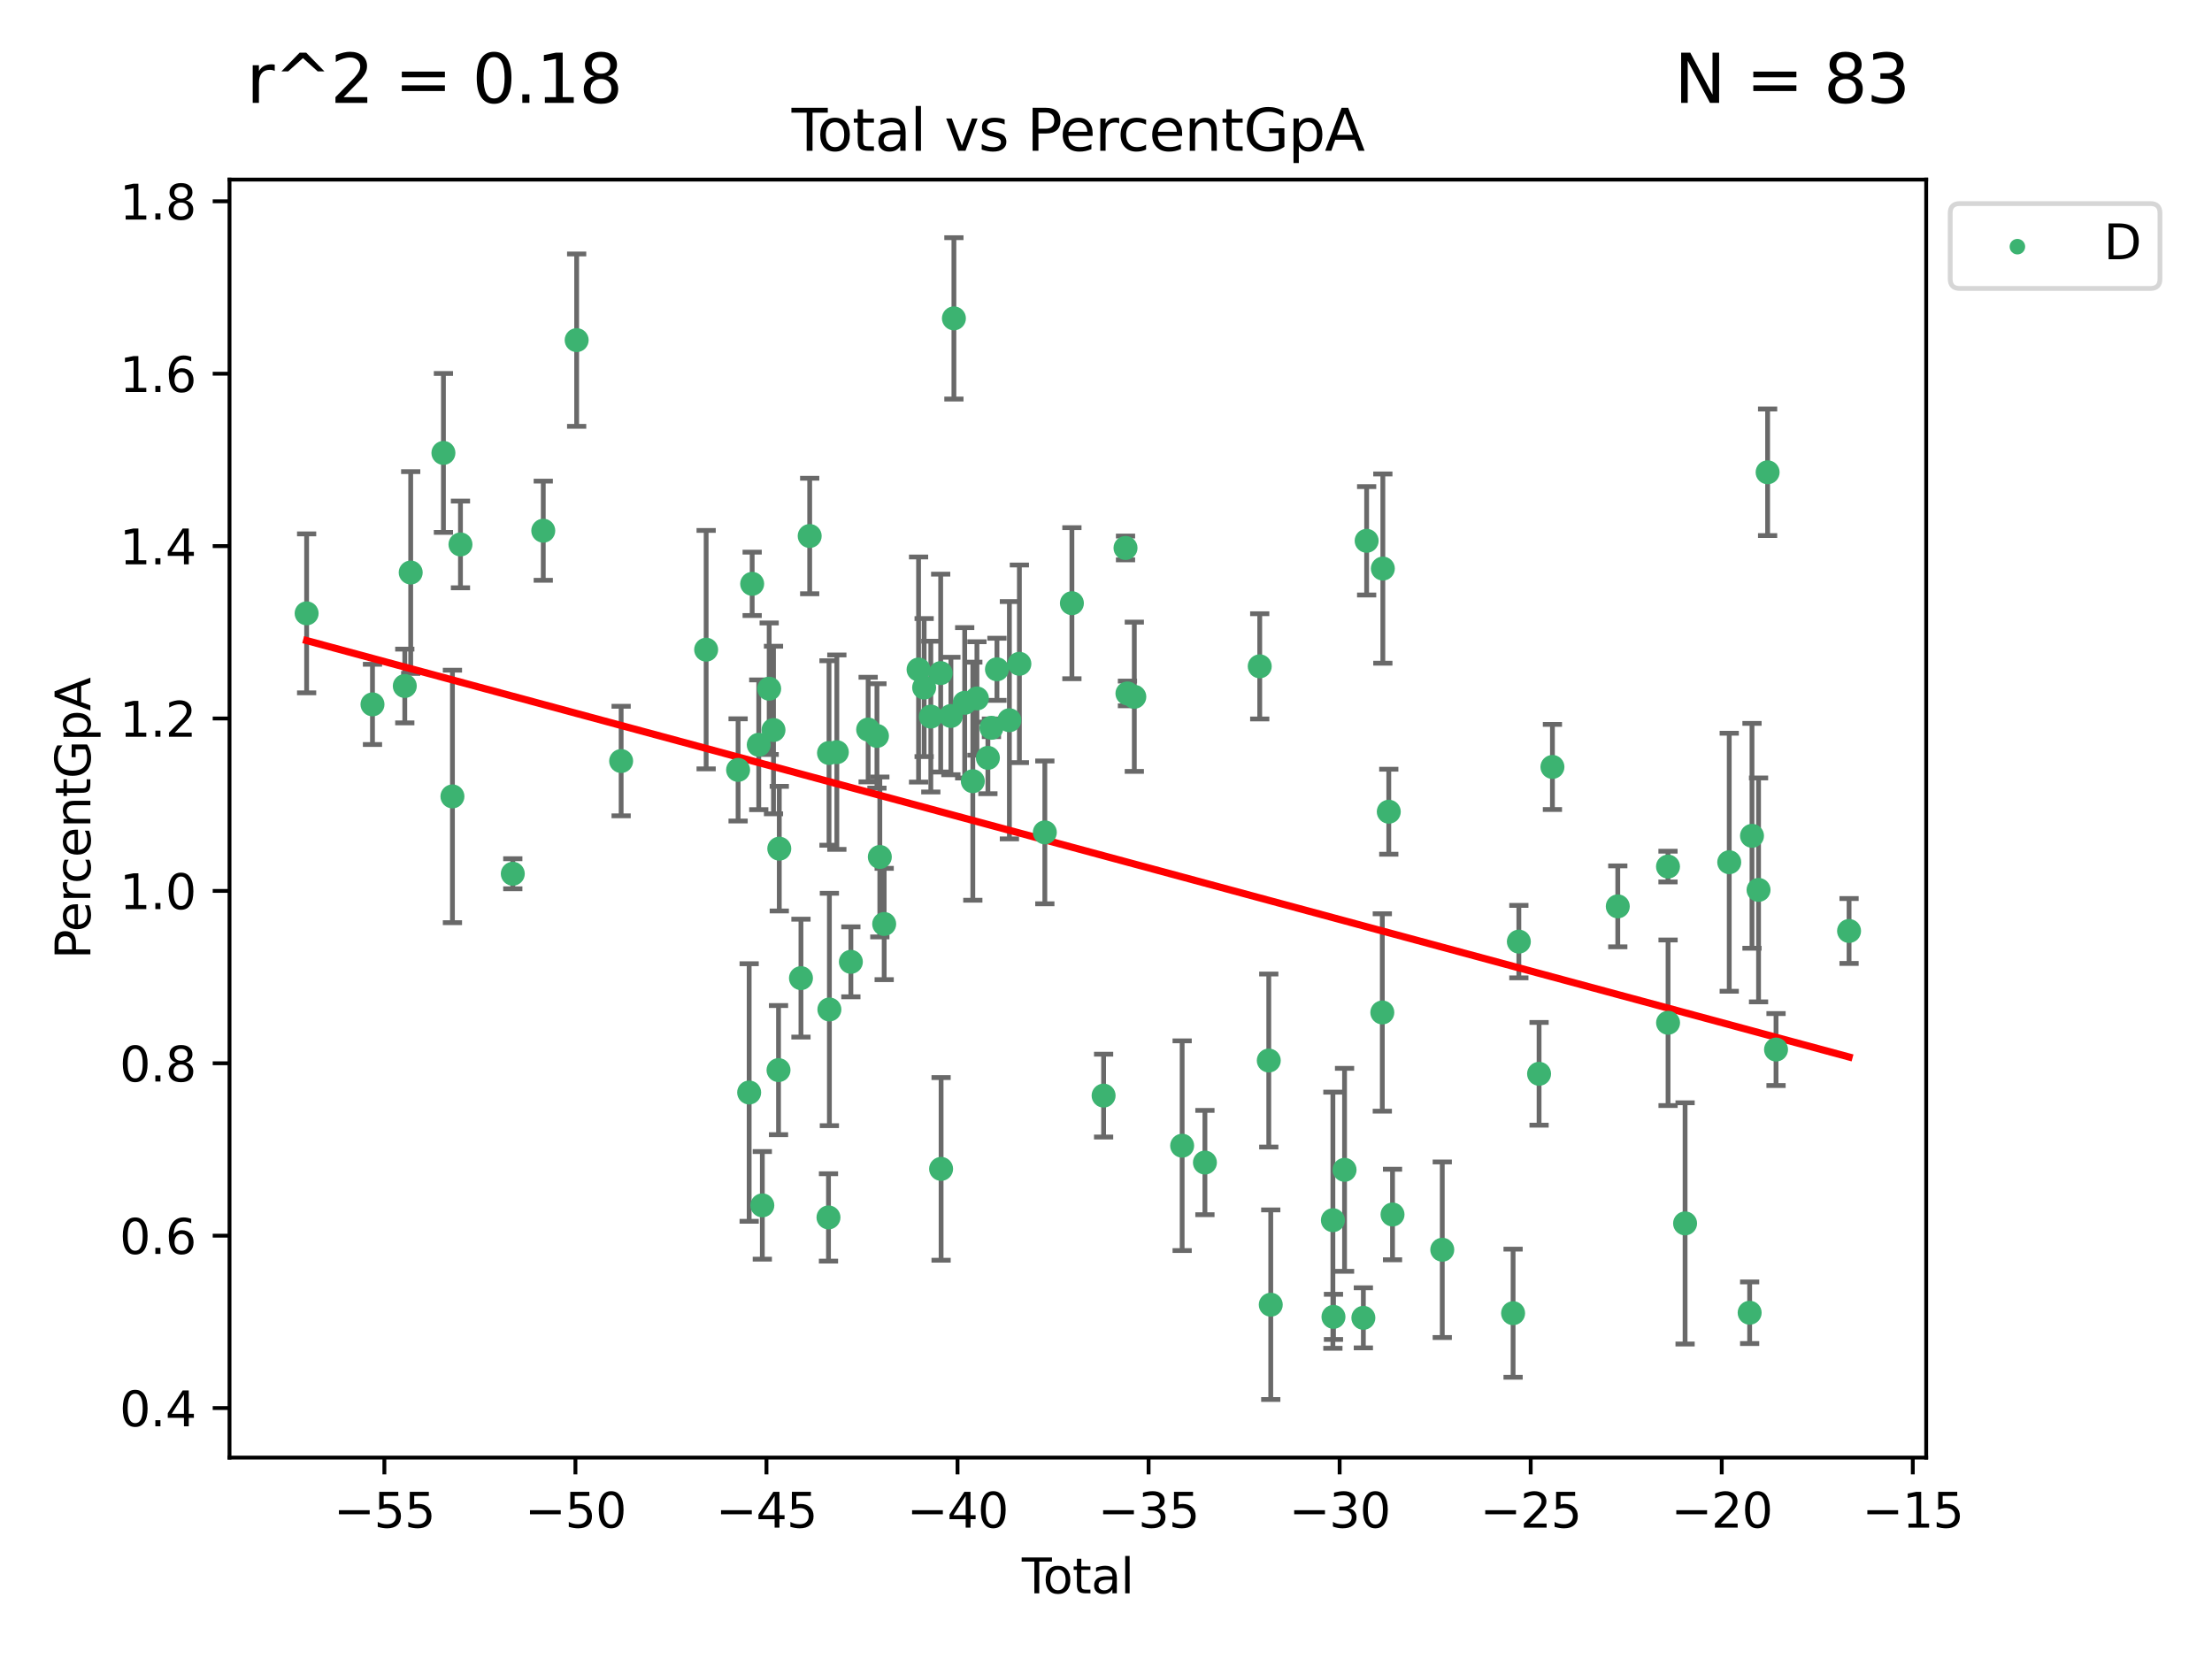 <?xml version="1.0" encoding="utf-8" standalone="no"?>
<!DOCTYPE svg PUBLIC "-//W3C//DTD SVG 1.1//EN"
  "http://www.w3.org/Graphics/SVG/1.1/DTD/svg11.dtd">
<svg xmlns:xlink="http://www.w3.org/1999/xlink" width="460.8pt" height="345.6pt" viewBox="0 0 460.8 345.6" xmlns="http://www.w3.org/2000/svg" version="1.1">
 <defs>
  <style type="text/css">*{stroke-linejoin: round; stroke-linecap: butt}</style>
 </defs>
 <g id="figure_1">
  <g id="patch_1">
   <path d="M 0 345.6 
L 460.8 345.6 
L 460.8 0 
L 0 0 
z
" style="fill: #ffffff"/>
  </g>
  <g id="axes_1">
   <g id="patch_2">
    <path d="M 47.81 303.64 
L 401.26 303.64 
L 401.26 37.411 
L 47.81 37.411 
z
" style="fill: #ffffff"/>
   </g>
   <g id="PathCollection_1">
    <defs>
     <path id="m4d1441fb3e" d="M 0 1.118 
C 0.297 1.118 0.581 1 0.791 0.791 
C 1 0.581 1.118 0.297 1.118 0 
C 1.118 -0.297 1 -0.581 0.791 -0.791 
C 0.581 -1 0.297 -1.118 0 -1.118 
C -0.297 -1.118 -0.581 -1 -0.791 -0.791 
C -1 -0.581 -1.118 -0.297 -1.118 0 
C -1.118 0.297 -1 0.581 -0.791 0.791 
C -0.581 1 -0.297 1.118 0 1.118 
z
" style="stroke: #3cb371"/>
    </defs>
    <g clip-path="url(#p2a9ba29432)">
     <use xlink:href="#m4d1441fb3e" x="63.876" y="127.772" style="fill: #3cb371; stroke: #3cb371"/>
     <use xlink:href="#m4d1441fb3e" x="77.596" y="146.735" style="fill: #3cb371; stroke: #3cb371"/>
     <use xlink:href="#m4d1441fb3e" x="84.325" y="142.904" style="fill: #3cb371; stroke: #3cb371"/>
     <use xlink:href="#m4d1441fb3e" x="85.557" y="119.264" style="fill: #3cb371; stroke: #3cb371"/>
     <use xlink:href="#m4d1441fb3e" x="92.373" y="94.352" style="fill: #3cb371; stroke: #3cb371"/>
     <use xlink:href="#m4d1441fb3e" x="94.251" y="165.908" style="fill: #3cb371; stroke: #3cb371"/>
     <use xlink:href="#m4d1441fb3e" x="95.924" y="113.415" style="fill: #3cb371; stroke: #3cb371"/>
     <use xlink:href="#m4d1441fb3e" x="106.824" y="182.02" style="fill: #3cb371; stroke: #3cb371"/>
     <use xlink:href="#m4d1441fb3e" x="113.173" y="110.554" style="fill: #3cb371; stroke: #3cb371"/>
     <use xlink:href="#m4d1441fb3e" x="120.128" y="70.855" style="fill: #3cb371; stroke: #3cb371"/>
     <use xlink:href="#m4d1441fb3e" x="129.394" y="158.539" style="fill: #3cb371; stroke: #3cb371"/>
     <use xlink:href="#m4d1441fb3e" x="147.104" y="135.337" style="fill: #3cb371; stroke: #3cb371"/>
     <use xlink:href="#m4d1441fb3e" x="153.759" y="160.386" style="fill: #3cb371; stroke: #3cb371"/>
     <use xlink:href="#m4d1441fb3e" x="156.064" y="227.589" style="fill: #3cb371; stroke: #3cb371"/>
     <use xlink:href="#m4d1441fb3e" x="156.691" y="121.623" style="fill: #3cb371; stroke: #3cb371"/>
     <use xlink:href="#m4d1441fb3e" x="158.063" y="155.152" style="fill: #3cb371; stroke: #3cb371"/>
     <use xlink:href="#m4d1441fb3e" x="158.807" y="251.099" style="fill: #3cb371; stroke: #3cb371"/>
     <use xlink:href="#m4d1441fb3e" x="160.233" y="143.473" style="fill: #3cb371; stroke: #3cb371"/>
     <use xlink:href="#m4d1441fb3e" x="161.133" y="152.076" style="fill: #3cb371; stroke: #3cb371"/>
     <use xlink:href="#m4d1441fb3e" x="162.18" y="222.922" style="fill: #3cb371; stroke: #3cb371"/>
     <use xlink:href="#m4d1441fb3e" x="162.339" y="176.791" style="fill: #3cb371; stroke: #3cb371"/>
     <use xlink:href="#m4d1441fb3e" x="166.855" y="203.764" style="fill: #3cb371; stroke: #3cb371"/>
     <use xlink:href="#m4d1441fb3e" x="168.673" y="111.658" style="fill: #3cb371; stroke: #3cb371"/>
     <use xlink:href="#m4d1441fb3e" x="172.589" y="253.611" style="fill: #3cb371; stroke: #3cb371"/>
     <use xlink:href="#m4d1441fb3e" x="172.699" y="156.861" style="fill: #3cb371; stroke: #3cb371"/>
     <use xlink:href="#m4d1441fb3e" x="172.777" y="210.291" style="fill: #3cb371; stroke: #3cb371"/>
     <use xlink:href="#m4d1441fb3e" x="174.33" y="156.692" style="fill: #3cb371; stroke: #3cb371"/>
     <use xlink:href="#m4d1441fb3e" x="177.253" y="200.368" style="fill: #3cb371; stroke: #3cb371"/>
     <use xlink:href="#m4d1441fb3e" x="180.852" y="151.982" style="fill: #3cb371; stroke: #3cb371"/>
     <use xlink:href="#m4d1441fb3e" x="182.685" y="153.308" style="fill: #3cb371; stroke: #3cb371"/>
     <use xlink:href="#m4d1441fb3e" x="183.284" y="178.52" style="fill: #3cb371; stroke: #3cb371"/>
     <use xlink:href="#m4d1441fb3e" x="184.191" y="192.485" style="fill: #3cb371; stroke: #3cb371"/>
     <use xlink:href="#m4d1441fb3e" x="191.354" y="139.475" style="fill: #3cb371; stroke: #3cb371"/>
     <use xlink:href="#m4d1441fb3e" x="192.515" y="143.232" style="fill: #3cb371; stroke: #3cb371"/>
     <use xlink:href="#m4d1441fb3e" x="193.905" y="149.277" style="fill: #3cb371; stroke: #3cb371"/>
     <use xlink:href="#m4d1441fb3e" x="195.962" y="140.217" style="fill: #3cb371; stroke: #3cb371"/>
     <use xlink:href="#m4d1441fb3e" x="196.047" y="243.5" style="fill: #3cb371; stroke: #3cb371"/>
     <use xlink:href="#m4d1441fb3e" x="198.092" y="149.152" style="fill: #3cb371; stroke: #3cb371"/>
     <use xlink:href="#m4d1441fb3e" x="198.716" y="66.321" style="fill: #3cb371; stroke: #3cb371"/>
     <use xlink:href="#m4d1441fb3e" x="200.965" y="146.41" style="fill: #3cb371; stroke: #3cb371"/>
     <use xlink:href="#m4d1441fb3e" x="202.656" y="162.739" style="fill: #3cb371; stroke: #3cb371"/>
     <use xlink:href="#m4d1441fb3e" x="203.512" y="145.502" style="fill: #3cb371; stroke: #3cb371"/>
     <use xlink:href="#m4d1441fb3e" x="205.798" y="157.878" style="fill: #3cb371; stroke: #3cb371"/>
     <use xlink:href="#m4d1441fb3e" x="206.534" y="151.614" style="fill: #3cb371; stroke: #3cb371"/>
     <use xlink:href="#m4d1441fb3e" x="207.683" y="139.426" style="fill: #3cb371; stroke: #3cb371"/>
     <use xlink:href="#m4d1441fb3e" x="210.276" y="150.037" style="fill: #3cb371; stroke: #3cb371"/>
     <use xlink:href="#m4d1441fb3e" x="212.355" y="138.282" style="fill: #3cb371; stroke: #3cb371"/>
     <use xlink:href="#m4d1441fb3e" x="217.658" y="173.402" style="fill: #3cb371; stroke: #3cb371"/>
     <use xlink:href="#m4d1441fb3e" x="223.298" y="125.658" style="fill: #3cb371; stroke: #3cb371"/>
     <use xlink:href="#m4d1441fb3e" x="229.9" y="228.235" style="fill: #3cb371; stroke: #3cb371"/>
     <use xlink:href="#m4d1441fb3e" x="234.466" y="114.15" style="fill: #3cb371; stroke: #3cb371"/>
     <use xlink:href="#m4d1441fb3e" x="234.867" y="144.457" style="fill: #3cb371; stroke: #3cb371"/>
     <use xlink:href="#m4d1441fb3e" x="236.299" y="145.151" style="fill: #3cb371; stroke: #3cb371"/>
     <use xlink:href="#m4d1441fb3e" x="246.264" y="238.67" style="fill: #3cb371; stroke: #3cb371"/>
     <use xlink:href="#m4d1441fb3e" x="251.008" y="242.181" style="fill: #3cb371; stroke: #3cb371"/>
     <use xlink:href="#m4d1441fb3e" x="262.426" y="138.809" style="fill: #3cb371; stroke: #3cb371"/>
     <use xlink:href="#m4d1441fb3e" x="264.31" y="220.927" style="fill: #3cb371; stroke: #3cb371"/>
     <use xlink:href="#m4d1441fb3e" x="264.723" y="271.791" style="fill: #3cb371; stroke: #3cb371"/>
     <use xlink:href="#m4d1441fb3e" x="277.665" y="254.191" style="fill: #3cb371; stroke: #3cb371"/>
     <use xlink:href="#m4d1441fb3e" x="277.787" y="274.328" style="fill: #3cb371; stroke: #3cb371"/>
     <use xlink:href="#m4d1441fb3e" x="280.095" y="243.697" style="fill: #3cb371; stroke: #3cb371"/>
     <use xlink:href="#m4d1441fb3e" x="284.013" y="274.529" style="fill: #3cb371; stroke: #3cb371"/>
     <use xlink:href="#m4d1441fb3e" x="284.697" y="112.659" style="fill: #3cb371; stroke: #3cb371"/>
     <use xlink:href="#m4d1441fb3e" x="287.961" y="210.914" style="fill: #3cb371; stroke: #3cb371"/>
     <use xlink:href="#m4d1441fb3e" x="288.072" y="118.443" style="fill: #3cb371; stroke: #3cb371"/>
     <use xlink:href="#m4d1441fb3e" x="289.309" y="169.096" style="fill: #3cb371; stroke: #3cb371"/>
     <use xlink:href="#m4d1441fb3e" x="290.089" y="253.004" style="fill: #3cb371; stroke: #3cb371"/>
     <use xlink:href="#m4d1441fb3e" x="300.451" y="260.341" style="fill: #3cb371; stroke: #3cb371"/>
     <use xlink:href="#m4d1441fb3e" x="315.205" y="273.563" style="fill: #3cb371; stroke: #3cb371"/>
     <use xlink:href="#m4d1441fb3e" x="316.405" y="196.157" style="fill: #3cb371; stroke: #3cb371"/>
     <use xlink:href="#m4d1441fb3e" x="320.618" y="223.692" style="fill: #3cb371; stroke: #3cb371"/>
     <use xlink:href="#m4d1441fb3e" x="323.4" y="159.768" style="fill: #3cb371; stroke: #3cb371"/>
     <use xlink:href="#m4d1441fb3e" x="337.014" y="188.813" style="fill: #3cb371; stroke: #3cb371"/>
     <use xlink:href="#m4d1441fb3e" x="347.474" y="180.523" style="fill: #3cb371; stroke: #3cb371"/>
     <use xlink:href="#m4d1441fb3e" x="347.488" y="213.06" style="fill: #3cb371; stroke: #3cb371"/>
     <use xlink:href="#m4d1441fb3e" x="351.034" y="254.857" style="fill: #3cb371; stroke: #3cb371"/>
     <use xlink:href="#m4d1441fb3e" x="360.232" y="179.62" style="fill: #3cb371; stroke: #3cb371"/>
     <use xlink:href="#m4d1441fb3e" x="364.485" y="273.467" style="fill: #3cb371; stroke: #3cb371"/>
     <use xlink:href="#m4d1441fb3e" x="364.973" y="174.115" style="fill: #3cb371; stroke: #3cb371"/>
     <use xlink:href="#m4d1441fb3e" x="366.339" y="185.382" style="fill: #3cb371; stroke: #3cb371"/>
     <use xlink:href="#m4d1441fb3e" x="368.227" y="98.386" style="fill: #3cb371; stroke: #3cb371"/>
     <use xlink:href="#m4d1441fb3e" x="369.98" y="218.64" style="fill: #3cb371; stroke: #3cb371"/>
     <use xlink:href="#m4d1441fb3e" x="385.194" y="193.941" style="fill: #3cb371; stroke: #3cb371"/>
    </g>
   </g>
   <g id="matplotlib.axis_1">
    <g id="xtick_1">
     <g id="line2d_1">
      <defs>
       <path id="m55a1d2a1d2" d="M 0 0 
L 0 3.5 
" style="stroke: #000000; stroke-width: 0.8"/>
      </defs>
      <g>
       <use xlink:href="#m55a1d2a1d2" x="80.072" y="303.64" style="stroke: #000000; stroke-width: 0.8"/>
      </g>
     </g>
     <g id="text_1">
      <!-- −55 -->
      <g transform="translate(69.52 318.238)scale(0.1 -0.1)">
       <defs>
        <path id="DejaVuSans-2212" d="M 678 2272 
L 4684 2272 
L 4684 1741 
L 678 1741 
L 678 2272 
z
" transform="scale(0.016)"/>
        <path id="DejaVuSans-35" d="M 691 4666 
L 3169 4666 
L 3169 4134 
L 1269 4134 
L 1269 2991 
Q 1406 3038 1543 3061 
Q 1681 3084 1819 3084 
Q 2600 3084 3056 2656 
Q 3513 2228 3513 1497 
Q 3513 744 3044 326 
Q 2575 -91 1722 -91 
Q 1428 -91 1123 -41 
Q 819 9 494 109 
L 494 744 
Q 775 591 1075 516 
Q 1375 441 1709 441 
Q 2250 441 2565 725 
Q 2881 1009 2881 1497 
Q 2881 1984 2565 2268 
Q 2250 2553 1709 2553 
Q 1456 2553 1204 2497 
Q 953 2441 691 2322 
L 691 4666 
z
" transform="scale(0.016)"/>
       </defs>
       <use xlink:href="#DejaVuSans-2212"/>
       <use xlink:href="#DejaVuSans-35" x="83.789"/>
       <use xlink:href="#DejaVuSans-35" x="147.412"/>
      </g>
     </g>
    </g>
    <g id="xtick_2">
     <g id="line2d_2">
      <g>
       <use xlink:href="#m55a1d2a1d2" x="119.872" y="303.64" style="stroke: #000000; stroke-width: 0.8"/>
      </g>
     </g>
     <g id="text_2">
      <!-- −50 -->
      <g transform="translate(109.319 318.238)scale(0.1 -0.1)">
       <defs>
        <path id="DejaVuSans-30" d="M 2034 4250 
Q 1547 4250 1301 3770 
Q 1056 3291 1056 2328 
Q 1056 1369 1301 889 
Q 1547 409 2034 409 
Q 2525 409 2770 889 
Q 3016 1369 3016 2328 
Q 3016 3291 2770 3770 
Q 2525 4250 2034 4250 
z
M 2034 4750 
Q 2819 4750 3233 4129 
Q 3647 3509 3647 2328 
Q 3647 1150 3233 529 
Q 2819 -91 2034 -91 
Q 1250 -91 836 529 
Q 422 1150 422 2328 
Q 422 3509 836 4129 
Q 1250 4750 2034 4750 
z
" transform="scale(0.016)"/>
       </defs>
       <use xlink:href="#DejaVuSans-2212"/>
       <use xlink:href="#DejaVuSans-35" x="83.789"/>
       <use xlink:href="#DejaVuSans-30" x="147.412"/>
      </g>
     </g>
    </g>
    <g id="xtick_3">
     <g id="line2d_3">
      <g>
       <use xlink:href="#m55a1d2a1d2" x="159.671" y="303.64" style="stroke: #000000; stroke-width: 0.8"/>
      </g>
     </g>
     <g id="text_3">
      <!-- −45 -->
      <g transform="translate(149.119 318.238)scale(0.1 -0.1)">
       <defs>
        <path id="DejaVuSans-34" d="M 2419 4116 
L 825 1625 
L 2419 1625 
L 2419 4116 
z
M 2253 4666 
L 3047 4666 
L 3047 1625 
L 3713 1625 
L 3713 1100 
L 3047 1100 
L 3047 0 
L 2419 0 
L 2419 1100 
L 313 1100 
L 313 1709 
L 2253 4666 
z
" transform="scale(0.016)"/>
       </defs>
       <use xlink:href="#DejaVuSans-2212"/>
       <use xlink:href="#DejaVuSans-34" x="83.789"/>
       <use xlink:href="#DejaVuSans-35" x="147.412"/>
      </g>
     </g>
    </g>
    <g id="xtick_4">
     <g id="line2d_4">
      <g>
       <use xlink:href="#m55a1d2a1d2" x="199.471" y="303.64" style="stroke: #000000; stroke-width: 0.8"/>
      </g>
     </g>
     <g id="text_4">
      <!-- −40 -->
      <g transform="translate(188.919 318.238)scale(0.1 -0.1)">
       <use xlink:href="#DejaVuSans-2212"/>
       <use xlink:href="#DejaVuSans-34" x="83.789"/>
       <use xlink:href="#DejaVuSans-30" x="147.412"/>
      </g>
     </g>
    </g>
    <g id="xtick_5">
     <g id="line2d_5">
      <g>
       <use xlink:href="#m55a1d2a1d2" x="239.271" y="303.64" style="stroke: #000000; stroke-width: 0.8"/>
      </g>
     </g>
     <g id="text_5">
      <!-- −35 -->
      <g transform="translate(228.718 318.238)scale(0.1 -0.1)">
       <defs>
        <path id="DejaVuSans-33" d="M 2597 2516 
Q 3050 2419 3304 2112 
Q 3559 1806 3559 1356 
Q 3559 666 3084 287 
Q 2609 -91 1734 -91 
Q 1441 -91 1130 -33 
Q 819 25 488 141 
L 488 750 
Q 750 597 1062 519 
Q 1375 441 1716 441 
Q 2309 441 2620 675 
Q 2931 909 2931 1356 
Q 2931 1769 2642 2001 
Q 2353 2234 1838 2234 
L 1294 2234 
L 1294 2753 
L 1863 2753 
Q 2328 2753 2575 2939 
Q 2822 3125 2822 3475 
Q 2822 3834 2567 4026 
Q 2313 4219 1838 4219 
Q 1578 4219 1281 4162 
Q 984 4106 628 3988 
L 628 4550 
Q 988 4650 1302 4700 
Q 1616 4750 1894 4750 
Q 2613 4750 3031 4423 
Q 3450 4097 3450 3541 
Q 3450 3153 3228 2886 
Q 3006 2619 2597 2516 
z
" transform="scale(0.016)"/>
       </defs>
       <use xlink:href="#DejaVuSans-2212"/>
       <use xlink:href="#DejaVuSans-33" x="83.789"/>
       <use xlink:href="#DejaVuSans-35" x="147.412"/>
      </g>
     </g>
    </g>
    <g id="xtick_6">
     <g id="line2d_6">
      <g>
       <use xlink:href="#m55a1d2a1d2" x="279.071" y="303.64" style="stroke: #000000; stroke-width: 0.8"/>
      </g>
     </g>
     <g id="text_6">
      <!-- −30 -->
      <g transform="translate(268.518 318.238)scale(0.1 -0.1)">
       <use xlink:href="#DejaVuSans-2212"/>
       <use xlink:href="#DejaVuSans-33" x="83.789"/>
       <use xlink:href="#DejaVuSans-30" x="147.412"/>
      </g>
     </g>
    </g>
    <g id="xtick_7">
     <g id="line2d_7">
      <g>
       <use xlink:href="#m55a1d2a1d2" x="318.87" y="303.64" style="stroke: #000000; stroke-width: 0.8"/>
      </g>
     </g>
     <g id="text_7">
      <!-- −25 -->
      <g transform="translate(308.318 318.238)scale(0.1 -0.1)">
       <defs>
        <path id="DejaVuSans-32" d="M 1228 531 
L 3431 531 
L 3431 0 
L 469 0 
L 469 531 
Q 828 903 1448 1529 
Q 2069 2156 2228 2338 
Q 2531 2678 2651 2914 
Q 2772 3150 2772 3378 
Q 2772 3750 2511 3984 
Q 2250 4219 1831 4219 
Q 1534 4219 1204 4116 
Q 875 4013 500 3803 
L 500 4441 
Q 881 4594 1212 4672 
Q 1544 4750 1819 4750 
Q 2544 4750 2975 4387 
Q 3406 4025 3406 3419 
Q 3406 3131 3298 2873 
Q 3191 2616 2906 2266 
Q 2828 2175 2409 1742 
Q 1991 1309 1228 531 
z
" transform="scale(0.016)"/>
       </defs>
       <use xlink:href="#DejaVuSans-2212"/>
       <use xlink:href="#DejaVuSans-32" x="83.789"/>
       <use xlink:href="#DejaVuSans-35" x="147.412"/>
      </g>
     </g>
    </g>
    <g id="xtick_8">
     <g id="line2d_8">
      <g>
       <use xlink:href="#m55a1d2a1d2" x="358.67" y="303.64" style="stroke: #000000; stroke-width: 0.8"/>
      </g>
     </g>
     <g id="text_8">
      <!-- −20 -->
      <g transform="translate(348.118 318.238)scale(0.1 -0.1)">
       <use xlink:href="#DejaVuSans-2212"/>
       <use xlink:href="#DejaVuSans-32" x="83.789"/>
       <use xlink:href="#DejaVuSans-30" x="147.412"/>
      </g>
     </g>
    </g>
    <g id="xtick_9">
     <g id="line2d_9">
      <g>
       <use xlink:href="#m55a1d2a1d2" x="398.47" y="303.64" style="stroke: #000000; stroke-width: 0.8"/>
      </g>
     </g>
     <g id="text_9">
      <!-- −15 -->
      <g transform="translate(387.917 318.238)scale(0.1 -0.1)">
       <defs>
        <path id="DejaVuSans-31" d="M 794 531 
L 1825 531 
L 1825 4091 
L 703 3866 
L 703 4441 
L 1819 4666 
L 2450 4666 
L 2450 531 
L 3481 531 
L 3481 0 
L 794 0 
L 794 531 
z
" transform="scale(0.016)"/>
       </defs>
       <use xlink:href="#DejaVuSans-2212"/>
       <use xlink:href="#DejaVuSans-31" x="83.789"/>
       <use xlink:href="#DejaVuSans-35" x="147.412"/>
      </g>
     </g>
    </g>
    <g id="text_10">
     <!-- Total -->
     <g transform="translate(212.858 331.917)scale(0.1 -0.1)">
      <defs>
       <path id="DejaVuSans-54" d="M -19 4666 
L 3928 4666 
L 3928 4134 
L 2272 4134 
L 2272 0 
L 1638 0 
L 1638 4134 
L -19 4134 
L -19 4666 
z
" transform="scale(0.016)"/>
       <path id="DejaVuSans-6f" d="M 1959 3097 
Q 1497 3097 1228 2736 
Q 959 2375 959 1747 
Q 959 1119 1226 758 
Q 1494 397 1959 397 
Q 2419 397 2687 759 
Q 2956 1122 2956 1747 
Q 2956 2369 2687 2733 
Q 2419 3097 1959 3097 
z
M 1959 3584 
Q 2709 3584 3137 3096 
Q 3566 2609 3566 1747 
Q 3566 888 3137 398 
Q 2709 -91 1959 -91 
Q 1206 -91 779 398 
Q 353 888 353 1747 
Q 353 2609 779 3096 
Q 1206 3584 1959 3584 
z
" transform="scale(0.016)"/>
       <path id="DejaVuSans-74" d="M 1172 4494 
L 1172 3500 
L 2356 3500 
L 2356 3053 
L 1172 3053 
L 1172 1153 
Q 1172 725 1289 603 
Q 1406 481 1766 481 
L 2356 481 
L 2356 0 
L 1766 0 
Q 1100 0 847 248 
Q 594 497 594 1153 
L 594 3053 
L 172 3053 
L 172 3500 
L 594 3500 
L 594 4494 
L 1172 4494 
z
" transform="scale(0.016)"/>
       <path id="DejaVuSans-61" d="M 2194 1759 
Q 1497 1759 1228 1600 
Q 959 1441 959 1056 
Q 959 750 1161 570 
Q 1363 391 1709 391 
Q 2188 391 2477 730 
Q 2766 1069 2766 1631 
L 2766 1759 
L 2194 1759 
z
M 3341 1997 
L 3341 0 
L 2766 0 
L 2766 531 
Q 2569 213 2275 61 
Q 1981 -91 1556 -91 
Q 1019 -91 701 211 
Q 384 513 384 1019 
Q 384 1609 779 1909 
Q 1175 2209 1959 2209 
L 2766 2209 
L 2766 2266 
Q 2766 2663 2505 2880 
Q 2244 3097 1772 3097 
Q 1472 3097 1187 3025 
Q 903 2953 641 2809 
L 641 3341 
Q 956 3463 1253 3523 
Q 1550 3584 1831 3584 
Q 2591 3584 2966 3190 
Q 3341 2797 3341 1997 
z
" transform="scale(0.016)"/>
       <path id="DejaVuSans-6c" d="M 603 4863 
L 1178 4863 
L 1178 0 
L 603 0 
L 603 4863 
z
" transform="scale(0.016)"/>
      </defs>
      <use xlink:href="#DejaVuSans-54"/>
      <use xlink:href="#DejaVuSans-6f" x="44.084"/>
      <use xlink:href="#DejaVuSans-74" x="105.266"/>
      <use xlink:href="#DejaVuSans-61" x="144.475"/>
      <use xlink:href="#DejaVuSans-6c" x="205.754"/>
     </g>
    </g>
   </g>
   <g id="matplotlib.axis_2">
    <g id="ytick_1">
     <g id="line2d_10">
      <defs>
       <path id="mefbb7e91ea" d="M 0 0 
L -3.5 0 
" style="stroke: #000000; stroke-width: 0.8"/>
      </defs>
      <g>
       <use xlink:href="#mefbb7e91ea" x="47.81" y="293.324" style="stroke: #000000; stroke-width: 0.8"/>
      </g>
     </g>
     <g id="text_11">
      <!-- 0.4 -->
      <g transform="translate(24.907 297.124)scale(0.1 -0.1)">
       <defs>
        <path id="DejaVuSans-2e" d="M 684 794 
L 1344 794 
L 1344 0 
L 684 0 
L 684 794 
z
" transform="scale(0.016)"/>
       </defs>
       <use xlink:href="#DejaVuSans-30"/>
       <use xlink:href="#DejaVuSans-2e" x="63.623"/>
       <use xlink:href="#DejaVuSans-34" x="95.41"/>
      </g>
     </g>
    </g>
    <g id="ytick_2">
     <g id="line2d_11">
      <g>
       <use xlink:href="#mefbb7e91ea" x="47.81" y="257.412" style="stroke: #000000; stroke-width: 0.8"/>
      </g>
     </g>
     <g id="text_12">
      <!-- 0.6 -->
      <g transform="translate(24.907 261.211)scale(0.1 -0.1)">
       <defs>
        <path id="DejaVuSans-36" d="M 2113 2584 
Q 1688 2584 1439 2293 
Q 1191 2003 1191 1497 
Q 1191 994 1439 701 
Q 1688 409 2113 409 
Q 2538 409 2786 701 
Q 3034 994 3034 1497 
Q 3034 2003 2786 2293 
Q 2538 2584 2113 2584 
z
M 3366 4563 
L 3366 3988 
Q 3128 4100 2886 4159 
Q 2644 4219 2406 4219 
Q 1781 4219 1451 3797 
Q 1122 3375 1075 2522 
Q 1259 2794 1537 2939 
Q 1816 3084 2150 3084 
Q 2853 3084 3261 2657 
Q 3669 2231 3669 1497 
Q 3669 778 3244 343 
Q 2819 -91 2113 -91 
Q 1303 -91 875 529 
Q 447 1150 447 2328 
Q 447 3434 972 4092 
Q 1497 4750 2381 4750 
Q 2619 4750 2861 4703 
Q 3103 4656 3366 4563 
z
" transform="scale(0.016)"/>
       </defs>
       <use xlink:href="#DejaVuSans-30"/>
       <use xlink:href="#DejaVuSans-2e" x="63.623"/>
       <use xlink:href="#DejaVuSans-36" x="95.41"/>
      </g>
     </g>
    </g>
    <g id="ytick_3">
     <g id="line2d_12">
      <g>
       <use xlink:href="#mefbb7e91ea" x="47.81" y="221.5" style="stroke: #000000; stroke-width: 0.8"/>
      </g>
     </g>
     <g id="text_13">
      <!-- 0.8 -->
      <g transform="translate(24.907 225.299)scale(0.1 -0.1)">
       <defs>
        <path id="DejaVuSans-38" d="M 2034 2216 
Q 1584 2216 1326 1975 
Q 1069 1734 1069 1313 
Q 1069 891 1326 650 
Q 1584 409 2034 409 
Q 2484 409 2743 651 
Q 3003 894 3003 1313 
Q 3003 1734 2745 1975 
Q 2488 2216 2034 2216 
z
M 1403 2484 
Q 997 2584 770 2862 
Q 544 3141 544 3541 
Q 544 4100 942 4425 
Q 1341 4750 2034 4750 
Q 2731 4750 3128 4425 
Q 3525 4100 3525 3541 
Q 3525 3141 3298 2862 
Q 3072 2584 2669 2484 
Q 3125 2378 3379 2068 
Q 3634 1759 3634 1313 
Q 3634 634 3220 271 
Q 2806 -91 2034 -91 
Q 1263 -91 848 271 
Q 434 634 434 1313 
Q 434 1759 690 2068 
Q 947 2378 1403 2484 
z
M 1172 3481 
Q 1172 3119 1398 2916 
Q 1625 2713 2034 2713 
Q 2441 2713 2670 2916 
Q 2900 3119 2900 3481 
Q 2900 3844 2670 4047 
Q 2441 4250 2034 4250 
Q 1625 4250 1398 4047 
Q 1172 3844 1172 3481 
z
" transform="scale(0.016)"/>
       </defs>
       <use xlink:href="#DejaVuSans-30"/>
       <use xlink:href="#DejaVuSans-2e" x="63.623"/>
       <use xlink:href="#DejaVuSans-38" x="95.41"/>
      </g>
     </g>
    </g>
    <g id="ytick_4">
     <g id="line2d_13">
      <g>
       <use xlink:href="#mefbb7e91ea" x="47.81" y="185.587" style="stroke: #000000; stroke-width: 0.8"/>
      </g>
     </g>
     <g id="text_14">
      <!-- 1.0 -->
      <g transform="translate(24.907 189.387)scale(0.1 -0.1)">
       <use xlink:href="#DejaVuSans-31"/>
       <use xlink:href="#DejaVuSans-2e" x="63.623"/>
       <use xlink:href="#DejaVuSans-30" x="95.41"/>
      </g>
     </g>
    </g>
    <g id="ytick_5">
     <g id="line2d_14">
      <g>
       <use xlink:href="#mefbb7e91ea" x="47.81" y="149.675" style="stroke: #000000; stroke-width: 0.8"/>
      </g>
     </g>
     <g id="text_15">
      <!-- 1.2 -->
      <g transform="translate(24.907 153.474)scale(0.1 -0.1)">
       <use xlink:href="#DejaVuSans-31"/>
       <use xlink:href="#DejaVuSans-2e" x="63.623"/>
       <use xlink:href="#DejaVuSans-32" x="95.41"/>
      </g>
     </g>
    </g>
    <g id="ytick_6">
     <g id="line2d_15">
      <g>
       <use xlink:href="#mefbb7e91ea" x="47.81" y="113.763" style="stroke: #000000; stroke-width: 0.8"/>
      </g>
     </g>
     <g id="text_16">
      <!-- 1.4 -->
      <g transform="translate(24.907 117.562)scale(0.1 -0.1)">
       <use xlink:href="#DejaVuSans-31"/>
       <use xlink:href="#DejaVuSans-2e" x="63.623"/>
       <use xlink:href="#DejaVuSans-34" x="95.41"/>
      </g>
     </g>
    </g>
    <g id="ytick_7">
     <g id="line2d_16">
      <g>
       <use xlink:href="#mefbb7e91ea" x="47.81" y="77.85" style="stroke: #000000; stroke-width: 0.8"/>
      </g>
     </g>
     <g id="text_17">
      <!-- 1.6 -->
      <g transform="translate(24.907 81.65)scale(0.1 -0.1)">
       <use xlink:href="#DejaVuSans-31"/>
       <use xlink:href="#DejaVuSans-2e" x="63.623"/>
       <use xlink:href="#DejaVuSans-36" x="95.41"/>
      </g>
     </g>
    </g>
    <g id="ytick_8">
     <g id="line2d_17">
      <g>
       <use xlink:href="#mefbb7e91ea" x="47.81" y="41.938" style="stroke: #000000; stroke-width: 0.8"/>
      </g>
     </g>
     <g id="text_18">
      <!-- 1.8 -->
      <g transform="translate(24.907 45.737)scale(0.1 -0.1)">
       <use xlink:href="#DejaVuSans-31"/>
       <use xlink:href="#DejaVuSans-2e" x="63.623"/>
       <use xlink:href="#DejaVuSans-38" x="95.41"/>
      </g>
     </g>
    </g>
    <g id="text_19">
     <!-- PercentGpA -->
     <g transform="translate(18.827 199.802)rotate(-90)scale(0.1 -0.1)">
      <defs>
       <path id="DejaVuSans-50" d="M 1259 4147 
L 1259 2394 
L 2053 2394 
Q 2494 2394 2734 2622 
Q 2975 2850 2975 3272 
Q 2975 3691 2734 3919 
Q 2494 4147 2053 4147 
L 1259 4147 
z
M 628 4666 
L 2053 4666 
Q 2838 4666 3239 4311 
Q 3641 3956 3641 3272 
Q 3641 2581 3239 2228 
Q 2838 1875 2053 1875 
L 1259 1875 
L 1259 0 
L 628 0 
L 628 4666 
z
" transform="scale(0.016)"/>
       <path id="DejaVuSans-65" d="M 3597 1894 
L 3597 1613 
L 953 1613 
Q 991 1019 1311 708 
Q 1631 397 2203 397 
Q 2534 397 2845 478 
Q 3156 559 3463 722 
L 3463 178 
Q 3153 47 2828 -22 
Q 2503 -91 2169 -91 
Q 1331 -91 842 396 
Q 353 884 353 1716 
Q 353 2575 817 3079 
Q 1281 3584 2069 3584 
Q 2775 3584 3186 3129 
Q 3597 2675 3597 1894 
z
M 3022 2063 
Q 3016 2534 2758 2815 
Q 2500 3097 2075 3097 
Q 1594 3097 1305 2825 
Q 1016 2553 972 2059 
L 3022 2063 
z
" transform="scale(0.016)"/>
       <path id="DejaVuSans-72" d="M 2631 2963 
Q 2534 3019 2420 3045 
Q 2306 3072 2169 3072 
Q 1681 3072 1420 2755 
Q 1159 2438 1159 1844 
L 1159 0 
L 581 0 
L 581 3500 
L 1159 3500 
L 1159 2956 
Q 1341 3275 1631 3429 
Q 1922 3584 2338 3584 
Q 2397 3584 2469 3576 
Q 2541 3569 2628 3553 
L 2631 2963 
z
" transform="scale(0.016)"/>
       <path id="DejaVuSans-63" d="M 3122 3366 
L 3122 2828 
Q 2878 2963 2633 3030 
Q 2388 3097 2138 3097 
Q 1578 3097 1268 2742 
Q 959 2388 959 1747 
Q 959 1106 1268 751 
Q 1578 397 2138 397 
Q 2388 397 2633 464 
Q 2878 531 3122 666 
L 3122 134 
Q 2881 22 2623 -34 
Q 2366 -91 2075 -91 
Q 1284 -91 818 406 
Q 353 903 353 1747 
Q 353 2603 823 3093 
Q 1294 3584 2113 3584 
Q 2378 3584 2631 3529 
Q 2884 3475 3122 3366 
z
" transform="scale(0.016)"/>
       <path id="DejaVuSans-6e" d="M 3513 2113 
L 3513 0 
L 2938 0 
L 2938 2094 
Q 2938 2591 2744 2837 
Q 2550 3084 2163 3084 
Q 1697 3084 1428 2787 
Q 1159 2491 1159 1978 
L 1159 0 
L 581 0 
L 581 3500 
L 1159 3500 
L 1159 2956 
Q 1366 3272 1645 3428 
Q 1925 3584 2291 3584 
Q 2894 3584 3203 3211 
Q 3513 2838 3513 2113 
z
" transform="scale(0.016)"/>
       <path id="DejaVuSans-47" d="M 3809 666 
L 3809 1919 
L 2778 1919 
L 2778 2438 
L 4434 2438 
L 4434 434 
Q 4069 175 3628 42 
Q 3188 -91 2688 -91 
Q 1594 -91 976 548 
Q 359 1188 359 2328 
Q 359 3472 976 4111 
Q 1594 4750 2688 4750 
Q 3144 4750 3555 4637 
Q 3966 4525 4313 4306 
L 4313 3634 
Q 3963 3931 3569 4081 
Q 3175 4231 2741 4231 
Q 1884 4231 1454 3753 
Q 1025 3275 1025 2328 
Q 1025 1384 1454 906 
Q 1884 428 2741 428 
Q 3075 428 3337 486 
Q 3600 544 3809 666 
z
" transform="scale(0.016)"/>
       <path id="DejaVuSans-70" d="M 1159 525 
L 1159 -1331 
L 581 -1331 
L 581 3500 
L 1159 3500 
L 1159 2969 
Q 1341 3281 1617 3432 
Q 1894 3584 2278 3584 
Q 2916 3584 3314 3078 
Q 3713 2572 3713 1747 
Q 3713 922 3314 415 
Q 2916 -91 2278 -91 
Q 1894 -91 1617 61 
Q 1341 213 1159 525 
z
M 3116 1747 
Q 3116 2381 2855 2742 
Q 2594 3103 2138 3103 
Q 1681 3103 1420 2742 
Q 1159 2381 1159 1747 
Q 1159 1113 1420 752 
Q 1681 391 2138 391 
Q 2594 391 2855 752 
Q 3116 1113 3116 1747 
z
" transform="scale(0.016)"/>
       <path id="DejaVuSans-41" d="M 2188 4044 
L 1331 1722 
L 3047 1722 
L 2188 4044 
z
M 1831 4666 
L 2547 4666 
L 4325 0 
L 3669 0 
L 3244 1197 
L 1141 1197 
L 716 0 
L 50 0 
L 1831 4666 
z
" transform="scale(0.016)"/>
      </defs>
      <use xlink:href="#DejaVuSans-50"/>
      <use xlink:href="#DejaVuSans-65" x="56.678"/>
      <use xlink:href="#DejaVuSans-72" x="118.201"/>
      <use xlink:href="#DejaVuSans-63" x="157.064"/>
      <use xlink:href="#DejaVuSans-65" x="212.045"/>
      <use xlink:href="#DejaVuSans-6e" x="273.568"/>
      <use xlink:href="#DejaVuSans-74" x="336.947"/>
      <use xlink:href="#DejaVuSans-47" x="376.156"/>
      <use xlink:href="#DejaVuSans-70" x="453.646"/>
      <use xlink:href="#DejaVuSans-41" x="517.123"/>
     </g>
    </g>
   </g>
   <g id="LineCollection_1">
    <path d="M 63.876 144.325 
L 63.876 111.219 
" clip-path="url(#p2a9ba29432)" style="fill: none; stroke: #696969"/>
    <path d="M 77.596 155.09 
L 77.596 138.38 
" clip-path="url(#p2a9ba29432)" style="fill: none; stroke: #696969"/>
    <path d="M 84.325 150.588 
L 84.325 135.221 
" clip-path="url(#p2a9ba29432)" style="fill: none; stroke: #696969"/>
    <path d="M 85.557 140.282 
L 85.557 98.247 
" clip-path="url(#p2a9ba29432)" style="fill: none; stroke: #696969"/>
    <path d="M 92.373 110.902 
L 92.373 77.802 
" clip-path="url(#p2a9ba29432)" style="fill: none; stroke: #696969"/>
    <path d="M 94.251 192.208 
L 94.251 139.608 
" clip-path="url(#p2a9ba29432)" style="fill: none; stroke: #696969"/>
    <path d="M 95.924 122.45 
L 95.924 104.38 
" clip-path="url(#p2a9ba29432)" style="fill: none; stroke: #696969"/>
    <path d="M 106.824 185.153 
L 106.824 178.887 
" clip-path="url(#p2a9ba29432)" style="fill: none; stroke: #696969"/>
    <path d="M 113.173 120.881 
L 113.173 100.227 
" clip-path="url(#p2a9ba29432)" style="fill: none; stroke: #696969"/>
    <path d="M 120.128 88.808 
L 120.128 52.902 
" clip-path="url(#p2a9ba29432)" style="fill: none; stroke: #696969"/>
    <path d="M 129.394 169.948 
L 129.394 147.13 
" clip-path="url(#p2a9ba29432)" style="fill: none; stroke: #696969"/>
    <path d="M 147.104 160.171 
L 147.104 110.503 
" clip-path="url(#p2a9ba29432)" style="fill: none; stroke: #696969"/>
    <path d="M 153.759 171.03 
L 153.759 149.741 
" clip-path="url(#p2a9ba29432)" style="fill: none; stroke: #696969"/>
    <path d="M 156.064 254.416 
L 156.064 200.762 
" clip-path="url(#p2a9ba29432)" style="fill: none; stroke: #696969"/>
    <path d="M 156.691 128.226 
L 156.691 115.021 
" clip-path="url(#p2a9ba29432)" style="fill: none; stroke: #696969"/>
    <path d="M 158.063 168.666 
L 158.063 141.637 
" clip-path="url(#p2a9ba29432)" style="fill: none; stroke: #696969"/>
    <path d="M 158.807 262.31 
L 158.807 239.887 
" clip-path="url(#p2a9ba29432)" style="fill: none; stroke: #696969"/>
    <path d="M 160.233 157.172 
L 160.233 129.775 
" clip-path="url(#p2a9ba29432)" style="fill: none; stroke: #696969"/>
    <path d="M 161.133 169.532 
L 161.133 134.62 
" clip-path="url(#p2a9ba29432)" style="fill: none; stroke: #696969"/>
    <path d="M 162.18 236.371 
L 162.18 209.472 
" clip-path="url(#p2a9ba29432)" style="fill: none; stroke: #696969"/>
    <path d="M 162.339 189.771 
L 162.339 163.812 
" clip-path="url(#p2a9ba29432)" style="fill: none; stroke: #696969"/>
    <path d="M 166.855 216.044 
L 166.855 191.483 
" clip-path="url(#p2a9ba29432)" style="fill: none; stroke: #696969"/>
    <path d="M 168.673 123.69 
L 168.673 99.625 
" clip-path="url(#p2a9ba29432)" style="fill: none; stroke: #696969"/>
    <path d="M 172.589 262.713 
L 172.589 244.509 
" clip-path="url(#p2a9ba29432)" style="fill: none; stroke: #696969"/>
    <path d="M 172.699 176.075 
L 172.699 137.646 
" clip-path="url(#p2a9ba29432)" style="fill: none; stroke: #696969"/>
    <path d="M 172.777 234.498 
L 172.777 186.085 
" clip-path="url(#p2a9ba29432)" style="fill: none; stroke: #696969"/>
    <path d="M 174.33 176.942 
L 174.33 136.443 
" clip-path="url(#p2a9ba29432)" style="fill: none; stroke: #696969"/>
    <path d="M 177.253 207.656 
L 177.253 193.08 
" clip-path="url(#p2a9ba29432)" style="fill: none; stroke: #696969"/>
    <path d="M 180.852 162.878 
L 180.852 141.087 
" clip-path="url(#p2a9ba29432)" style="fill: none; stroke: #696969"/>
    <path d="M 182.685 164.178 
L 182.685 142.438 
" clip-path="url(#p2a9ba29432)" style="fill: none; stroke: #696969"/>
    <path d="M 183.284 195.18 
L 183.284 161.861 
" clip-path="url(#p2a9ba29432)" style="fill: none; stroke: #696969"/>
    <path d="M 184.191 204.078 
L 184.191 180.892 
" clip-path="url(#p2a9ba29432)" style="fill: none; stroke: #696969"/>
    <path d="M 191.354 162.924 
L 191.354 116.026 
" clip-path="url(#p2a9ba29432)" style="fill: none; stroke: #696969"/>
    <path d="M 192.515 157.609 
L 192.515 128.855 
" clip-path="url(#p2a9ba29432)" style="fill: none; stroke: #696969"/>
    <path d="M 193.905 164.982 
L 193.905 133.573 
" clip-path="url(#p2a9ba29432)" style="fill: none; stroke: #696969"/>
    <path d="M 195.962 160.827 
L 195.962 119.606 
" clip-path="url(#p2a9ba29432)" style="fill: none; stroke: #696969"/>
    <path d="M 196.047 262.524 
L 196.047 224.476 
" clip-path="url(#p2a9ba29432)" style="fill: none; stroke: #696969"/>
    <path d="M 198.092 161.389 
L 198.092 136.915 
" clip-path="url(#p2a9ba29432)" style="fill: none; stroke: #696969"/>
    <path d="M 198.716 83.13 
L 198.716 49.513 
" clip-path="url(#p2a9ba29432)" style="fill: none; stroke: #696969"/>
    <path d="M 200.965 162.074 
L 200.965 130.746 
" clip-path="url(#p2a9ba29432)" style="fill: none; stroke: #696969"/>
    <path d="M 202.656 187.536 
L 202.656 137.941 
" clip-path="url(#p2a9ba29432)" style="fill: none; stroke: #696969"/>
    <path d="M 203.512 157.315 
L 203.512 133.689 
" clip-path="url(#p2a9ba29432)" style="fill: none; stroke: #696969"/>
    <path d="M 205.798 165.337 
L 205.798 150.42 
" clip-path="url(#p2a9ba29432)" style="fill: none; stroke: #696969"/>
    <path d="M 206.534 153.457 
L 206.534 149.77 
" clip-path="url(#p2a9ba29432)" style="fill: none; stroke: #696969"/>
    <path d="M 207.683 145.895 
L 207.683 132.958 
" clip-path="url(#p2a9ba29432)" style="fill: none; stroke: #696969"/>
    <path d="M 210.276 174.758 
L 210.276 125.316 
" clip-path="url(#p2a9ba29432)" style="fill: none; stroke: #696969"/>
    <path d="M 212.355 158.862 
L 212.355 117.701 
" clip-path="url(#p2a9ba29432)" style="fill: none; stroke: #696969"/>
    <path d="M 217.658 188.277 
L 217.658 158.527 
" clip-path="url(#p2a9ba29432)" style="fill: none; stroke: #696969"/>
    <path d="M 223.298 141.391 
L 223.298 109.924 
" clip-path="url(#p2a9ba29432)" style="fill: none; stroke: #696969"/>
    <path d="M 229.9 236.864 
L 229.9 219.607 
" clip-path="url(#p2a9ba29432)" style="fill: none; stroke: #696969"/>
    <path d="M 234.466 116.635 
L 234.466 111.665 
" clip-path="url(#p2a9ba29432)" style="fill: none; stroke: #696969"/>
    <path d="M 234.867 147.034 
L 234.867 141.881 
" clip-path="url(#p2a9ba29432)" style="fill: none; stroke: #696969"/>
    <path d="M 236.299 160.7 
L 236.299 129.602 
" clip-path="url(#p2a9ba29432)" style="fill: none; stroke: #696969"/>
    <path d="M 246.264 260.513 
L 246.264 216.826 
" clip-path="url(#p2a9ba29432)" style="fill: none; stroke: #696969"/>
    <path d="M 251.008 253.044 
L 251.008 231.318 
" clip-path="url(#p2a9ba29432)" style="fill: none; stroke: #696969"/>
    <path d="M 262.426 149.771 
L 262.426 127.847 
" clip-path="url(#p2a9ba29432)" style="fill: none; stroke: #696969"/>
    <path d="M 264.31 238.945 
L 264.31 202.91 
" clip-path="url(#p2a9ba29432)" style="fill: none; stroke: #696969"/>
    <path d="M 264.723 291.539 
L 264.723 252.043 
" clip-path="url(#p2a9ba29432)" style="fill: none; stroke: #696969"/>
    <path d="M 277.665 280.869 
L 277.665 227.514 
" clip-path="url(#p2a9ba29432)" style="fill: none; stroke: #696969"/>
    <path d="M 277.787 279.032 
L 277.787 269.625 
" clip-path="url(#p2a9ba29432)" style="fill: none; stroke: #696969"/>
    <path d="M 280.095 264.84 
L 280.095 222.555 
" clip-path="url(#p2a9ba29432)" style="fill: none; stroke: #696969"/>
    <path d="M 284.013 280.785 
L 284.013 268.272 
" clip-path="url(#p2a9ba29432)" style="fill: none; stroke: #696969"/>
    <path d="M 284.697 123.95 
L 284.697 101.367 
" clip-path="url(#p2a9ba29432)" style="fill: none; stroke: #696969"/>
    <path d="M 287.961 231.476 
L 287.961 190.353 
" clip-path="url(#p2a9ba29432)" style="fill: none; stroke: #696969"/>
    <path d="M 288.072 138.153 
L 288.072 98.734 
" clip-path="url(#p2a9ba29432)" style="fill: none; stroke: #696969"/>
    <path d="M 289.309 177.947 
L 289.309 160.244 
" clip-path="url(#p2a9ba29432)" style="fill: none; stroke: #696969"/>
    <path d="M 290.089 262.435 
L 290.089 243.572 
" clip-path="url(#p2a9ba29432)" style="fill: none; stroke: #696969"/>
    <path d="M 300.451 278.63 
L 300.451 242.051 
" clip-path="url(#p2a9ba29432)" style="fill: none; stroke: #696969"/>
    <path d="M 315.205 286.905 
L 315.205 260.22 
" clip-path="url(#p2a9ba29432)" style="fill: none; stroke: #696969"/>
    <path d="M 316.405 203.705 
L 316.405 188.609 
" clip-path="url(#p2a9ba29432)" style="fill: none; stroke: #696969"/>
    <path d="M 320.618 234.392 
L 320.618 212.991 
" clip-path="url(#p2a9ba29432)" style="fill: none; stroke: #696969"/>
    <path d="M 323.4 168.636 
L 323.4 150.9 
" clip-path="url(#p2a9ba29432)" style="fill: none; stroke: #696969"/>
    <path d="M 337.014 197.24 
L 337.014 180.385 
" clip-path="url(#p2a9ba29432)" style="fill: none; stroke: #696969"/>
    <path d="M 347.474 183.725 
L 347.474 177.321 
" clip-path="url(#p2a9ba29432)" style="fill: none; stroke: #696969"/>
    <path d="M 347.488 230.305 
L 347.488 195.815 
" clip-path="url(#p2a9ba29432)" style="fill: none; stroke: #696969"/>
    <path d="M 351.034 279.981 
L 351.034 229.734 
" clip-path="url(#p2a9ba29432)" style="fill: none; stroke: #696969"/>
    <path d="M 360.232 206.492 
L 360.232 152.748 
" clip-path="url(#p2a9ba29432)" style="fill: none; stroke: #696969"/>
    <path d="M 364.485 279.884 
L 364.485 267.05 
" clip-path="url(#p2a9ba29432)" style="fill: none; stroke: #696969"/>
    <path d="M 364.973 197.539 
L 364.973 150.691 
" clip-path="url(#p2a9ba29432)" style="fill: none; stroke: #696969"/>
    <path d="M 366.339 208.705 
L 366.339 162.06 
" clip-path="url(#p2a9ba29432)" style="fill: none; stroke: #696969"/>
    <path d="M 368.227 111.566 
L 368.227 85.206 
" clip-path="url(#p2a9ba29432)" style="fill: none; stroke: #696969"/>
    <path d="M 369.98 226.136 
L 369.98 211.145 
" clip-path="url(#p2a9ba29432)" style="fill: none; stroke: #696969"/>
    <path d="M 385.194 200.701 
L 385.194 187.181 
" clip-path="url(#p2a9ba29432)" style="fill: none; stroke: #696969"/>
   </g>
   <g id="line2d_18">
    <defs>
     <path id="m13a351cc46" d="M 2 0 
L -2 -0 
" style="stroke: #696969"/>
    </defs>
    <g clip-path="url(#p2a9ba29432)">
     <use xlink:href="#m13a351cc46" x="63.876" y="144.325" style="fill: #696969; stroke: #696969"/>
     <use xlink:href="#m13a351cc46" x="77.596" y="155.09" style="fill: #696969; stroke: #696969"/>
     <use xlink:href="#m13a351cc46" x="84.325" y="150.588" style="fill: #696969; stroke: #696969"/>
     <use xlink:href="#m13a351cc46" x="85.557" y="140.282" style="fill: #696969; stroke: #696969"/>
     <use xlink:href="#m13a351cc46" x="92.373" y="110.902" style="fill: #696969; stroke: #696969"/>
     <use xlink:href="#m13a351cc46" x="94.251" y="192.208" style="fill: #696969; stroke: #696969"/>
     <use xlink:href="#m13a351cc46" x="95.924" y="122.45" style="fill: #696969; stroke: #696969"/>
     <use xlink:href="#m13a351cc46" x="106.824" y="185.153" style="fill: #696969; stroke: #696969"/>
     <use xlink:href="#m13a351cc46" x="113.173" y="120.881" style="fill: #696969; stroke: #696969"/>
     <use xlink:href="#m13a351cc46" x="120.128" y="88.808" style="fill: #696969; stroke: #696969"/>
     <use xlink:href="#m13a351cc46" x="129.394" y="169.948" style="fill: #696969; stroke: #696969"/>
     <use xlink:href="#m13a351cc46" x="147.104" y="160.171" style="fill: #696969; stroke: #696969"/>
     <use xlink:href="#m13a351cc46" x="153.759" y="171.03" style="fill: #696969; stroke: #696969"/>
     <use xlink:href="#m13a351cc46" x="156.064" y="254.416" style="fill: #696969; stroke: #696969"/>
     <use xlink:href="#m13a351cc46" x="156.691" y="128.226" style="fill: #696969; stroke: #696969"/>
     <use xlink:href="#m13a351cc46" x="158.063" y="168.666" style="fill: #696969; stroke: #696969"/>
     <use xlink:href="#m13a351cc46" x="158.807" y="262.31" style="fill: #696969; stroke: #696969"/>
     <use xlink:href="#m13a351cc46" x="160.233" y="157.172" style="fill: #696969; stroke: #696969"/>
     <use xlink:href="#m13a351cc46" x="161.133" y="169.532" style="fill: #696969; stroke: #696969"/>
     <use xlink:href="#m13a351cc46" x="162.18" y="236.371" style="fill: #696969; stroke: #696969"/>
     <use xlink:href="#m13a351cc46" x="162.339" y="189.771" style="fill: #696969; stroke: #696969"/>
     <use xlink:href="#m13a351cc46" x="166.855" y="216.044" style="fill: #696969; stroke: #696969"/>
     <use xlink:href="#m13a351cc46" x="168.673" y="123.69" style="fill: #696969; stroke: #696969"/>
     <use xlink:href="#m13a351cc46" x="172.589" y="262.713" style="fill: #696969; stroke: #696969"/>
     <use xlink:href="#m13a351cc46" x="172.699" y="176.075" style="fill: #696969; stroke: #696969"/>
     <use xlink:href="#m13a351cc46" x="172.777" y="234.498" style="fill: #696969; stroke: #696969"/>
     <use xlink:href="#m13a351cc46" x="174.33" y="176.942" style="fill: #696969; stroke: #696969"/>
     <use xlink:href="#m13a351cc46" x="177.253" y="207.656" style="fill: #696969; stroke: #696969"/>
     <use xlink:href="#m13a351cc46" x="180.852" y="162.878" style="fill: #696969; stroke: #696969"/>
     <use xlink:href="#m13a351cc46" x="182.685" y="164.178" style="fill: #696969; stroke: #696969"/>
     <use xlink:href="#m13a351cc46" x="183.284" y="195.18" style="fill: #696969; stroke: #696969"/>
     <use xlink:href="#m13a351cc46" x="184.191" y="204.078" style="fill: #696969; stroke: #696969"/>
     <use xlink:href="#m13a351cc46" x="191.354" y="162.924" style="fill: #696969; stroke: #696969"/>
     <use xlink:href="#m13a351cc46" x="192.515" y="157.609" style="fill: #696969; stroke: #696969"/>
     <use xlink:href="#m13a351cc46" x="193.905" y="164.982" style="fill: #696969; stroke: #696969"/>
     <use xlink:href="#m13a351cc46" x="195.962" y="160.827" style="fill: #696969; stroke: #696969"/>
     <use xlink:href="#m13a351cc46" x="196.047" y="262.524" style="fill: #696969; stroke: #696969"/>
     <use xlink:href="#m13a351cc46" x="198.092" y="161.389" style="fill: #696969; stroke: #696969"/>
     <use xlink:href="#m13a351cc46" x="198.716" y="83.13" style="fill: #696969; stroke: #696969"/>
     <use xlink:href="#m13a351cc46" x="200.965" y="162.074" style="fill: #696969; stroke: #696969"/>
     <use xlink:href="#m13a351cc46" x="202.656" y="187.536" style="fill: #696969; stroke: #696969"/>
     <use xlink:href="#m13a351cc46" x="203.512" y="157.315" style="fill: #696969; stroke: #696969"/>
     <use xlink:href="#m13a351cc46" x="205.798" y="165.337" style="fill: #696969; stroke: #696969"/>
     <use xlink:href="#m13a351cc46" x="206.534" y="153.457" style="fill: #696969; stroke: #696969"/>
     <use xlink:href="#m13a351cc46" x="207.683" y="145.895" style="fill: #696969; stroke: #696969"/>
     <use xlink:href="#m13a351cc46" x="210.276" y="174.758" style="fill: #696969; stroke: #696969"/>
     <use xlink:href="#m13a351cc46" x="212.355" y="158.862" style="fill: #696969; stroke: #696969"/>
     <use xlink:href="#m13a351cc46" x="217.658" y="188.277" style="fill: #696969; stroke: #696969"/>
     <use xlink:href="#m13a351cc46" x="223.298" y="141.391" style="fill: #696969; stroke: #696969"/>
     <use xlink:href="#m13a351cc46" x="229.9" y="236.864" style="fill: #696969; stroke: #696969"/>
     <use xlink:href="#m13a351cc46" x="234.466" y="116.635" style="fill: #696969; stroke: #696969"/>
     <use xlink:href="#m13a351cc46" x="234.867" y="147.034" style="fill: #696969; stroke: #696969"/>
     <use xlink:href="#m13a351cc46" x="236.299" y="160.7" style="fill: #696969; stroke: #696969"/>
     <use xlink:href="#m13a351cc46" x="246.264" y="260.513" style="fill: #696969; stroke: #696969"/>
     <use xlink:href="#m13a351cc46" x="251.008" y="253.044" style="fill: #696969; stroke: #696969"/>
     <use xlink:href="#m13a351cc46" x="262.426" y="149.771" style="fill: #696969; stroke: #696969"/>
     <use xlink:href="#m13a351cc46" x="264.31" y="238.945" style="fill: #696969; stroke: #696969"/>
     <use xlink:href="#m13a351cc46" x="264.723" y="291.539" style="fill: #696969; stroke: #696969"/>
     <use xlink:href="#m13a351cc46" x="277.665" y="280.869" style="fill: #696969; stroke: #696969"/>
     <use xlink:href="#m13a351cc46" x="277.787" y="279.032" style="fill: #696969; stroke: #696969"/>
     <use xlink:href="#m13a351cc46" x="280.095" y="264.84" style="fill: #696969; stroke: #696969"/>
     <use xlink:href="#m13a351cc46" x="284.013" y="280.785" style="fill: #696969; stroke: #696969"/>
     <use xlink:href="#m13a351cc46" x="284.697" y="123.95" style="fill: #696969; stroke: #696969"/>
     <use xlink:href="#m13a351cc46" x="287.961" y="231.476" style="fill: #696969; stroke: #696969"/>
     <use xlink:href="#m13a351cc46" x="288.072" y="138.153" style="fill: #696969; stroke: #696969"/>
     <use xlink:href="#m13a351cc46" x="289.309" y="177.947" style="fill: #696969; stroke: #696969"/>
     <use xlink:href="#m13a351cc46" x="290.089" y="262.435" style="fill: #696969; stroke: #696969"/>
     <use xlink:href="#m13a351cc46" x="300.451" y="278.63" style="fill: #696969; stroke: #696969"/>
     <use xlink:href="#m13a351cc46" x="315.205" y="286.905" style="fill: #696969; stroke: #696969"/>
     <use xlink:href="#m13a351cc46" x="316.405" y="203.705" style="fill: #696969; stroke: #696969"/>
     <use xlink:href="#m13a351cc46" x="320.618" y="234.392" style="fill: #696969; stroke: #696969"/>
     <use xlink:href="#m13a351cc46" x="323.4" y="168.636" style="fill: #696969; stroke: #696969"/>
     <use xlink:href="#m13a351cc46" x="337.014" y="197.24" style="fill: #696969; stroke: #696969"/>
     <use xlink:href="#m13a351cc46" x="347.474" y="183.725" style="fill: #696969; stroke: #696969"/>
     <use xlink:href="#m13a351cc46" x="347.488" y="230.305" style="fill: #696969; stroke: #696969"/>
     <use xlink:href="#m13a351cc46" x="351.034" y="279.981" style="fill: #696969; stroke: #696969"/>
     <use xlink:href="#m13a351cc46" x="360.232" y="206.492" style="fill: #696969; stroke: #696969"/>
     <use xlink:href="#m13a351cc46" x="364.485" y="279.884" style="fill: #696969; stroke: #696969"/>
     <use xlink:href="#m13a351cc46" x="364.973" y="197.539" style="fill: #696969; stroke: #696969"/>
     <use xlink:href="#m13a351cc46" x="366.339" y="208.705" style="fill: #696969; stroke: #696969"/>
     <use xlink:href="#m13a351cc46" x="368.227" y="111.566" style="fill: #696969; stroke: #696969"/>
     <use xlink:href="#m13a351cc46" x="369.98" y="226.136" style="fill: #696969; stroke: #696969"/>
     <use xlink:href="#m13a351cc46" x="385.194" y="200.701" style="fill: #696969; stroke: #696969"/>
    </g>
   </g>
   <g id="line2d_19">
    <g clip-path="url(#p2a9ba29432)">
     <use xlink:href="#m13a351cc46" x="63.876" y="111.219" style="fill: #696969; stroke: #696969"/>
     <use xlink:href="#m13a351cc46" x="77.596" y="138.38" style="fill: #696969; stroke: #696969"/>
     <use xlink:href="#m13a351cc46" x="84.325" y="135.221" style="fill: #696969; stroke: #696969"/>
     <use xlink:href="#m13a351cc46" x="85.557" y="98.247" style="fill: #696969; stroke: #696969"/>
     <use xlink:href="#m13a351cc46" x="92.373" y="77.802" style="fill: #696969; stroke: #696969"/>
     <use xlink:href="#m13a351cc46" x="94.251" y="139.608" style="fill: #696969; stroke: #696969"/>
     <use xlink:href="#m13a351cc46" x="95.924" y="104.38" style="fill: #696969; stroke: #696969"/>
     <use xlink:href="#m13a351cc46" x="106.824" y="178.887" style="fill: #696969; stroke: #696969"/>
     <use xlink:href="#m13a351cc46" x="113.173" y="100.227" style="fill: #696969; stroke: #696969"/>
     <use xlink:href="#m13a351cc46" x="120.128" y="52.902" style="fill: #696969; stroke: #696969"/>
     <use xlink:href="#m13a351cc46" x="129.394" y="147.13" style="fill: #696969; stroke: #696969"/>
     <use xlink:href="#m13a351cc46" x="147.104" y="110.503" style="fill: #696969; stroke: #696969"/>
     <use xlink:href="#m13a351cc46" x="153.759" y="149.741" style="fill: #696969; stroke: #696969"/>
     <use xlink:href="#m13a351cc46" x="156.064" y="200.762" style="fill: #696969; stroke: #696969"/>
     <use xlink:href="#m13a351cc46" x="156.691" y="115.021" style="fill: #696969; stroke: #696969"/>
     <use xlink:href="#m13a351cc46" x="158.063" y="141.637" style="fill: #696969; stroke: #696969"/>
     <use xlink:href="#m13a351cc46" x="158.807" y="239.887" style="fill: #696969; stroke: #696969"/>
     <use xlink:href="#m13a351cc46" x="160.233" y="129.775" style="fill: #696969; stroke: #696969"/>
     <use xlink:href="#m13a351cc46" x="161.133" y="134.62" style="fill: #696969; stroke: #696969"/>
     <use xlink:href="#m13a351cc46" x="162.18" y="209.472" style="fill: #696969; stroke: #696969"/>
     <use xlink:href="#m13a351cc46" x="162.339" y="163.812" style="fill: #696969; stroke: #696969"/>
     <use xlink:href="#m13a351cc46" x="166.855" y="191.483" style="fill: #696969; stroke: #696969"/>
     <use xlink:href="#m13a351cc46" x="168.673" y="99.625" style="fill: #696969; stroke: #696969"/>
     <use xlink:href="#m13a351cc46" x="172.589" y="244.509" style="fill: #696969; stroke: #696969"/>
     <use xlink:href="#m13a351cc46" x="172.699" y="137.646" style="fill: #696969; stroke: #696969"/>
     <use xlink:href="#m13a351cc46" x="172.777" y="186.085" style="fill: #696969; stroke: #696969"/>
     <use xlink:href="#m13a351cc46" x="174.33" y="136.443" style="fill: #696969; stroke: #696969"/>
     <use xlink:href="#m13a351cc46" x="177.253" y="193.08" style="fill: #696969; stroke: #696969"/>
     <use xlink:href="#m13a351cc46" x="180.852" y="141.087" style="fill: #696969; stroke: #696969"/>
     <use xlink:href="#m13a351cc46" x="182.685" y="142.438" style="fill: #696969; stroke: #696969"/>
     <use xlink:href="#m13a351cc46" x="183.284" y="161.861" style="fill: #696969; stroke: #696969"/>
     <use xlink:href="#m13a351cc46" x="184.191" y="180.892" style="fill: #696969; stroke: #696969"/>
     <use xlink:href="#m13a351cc46" x="191.354" y="116.026" style="fill: #696969; stroke: #696969"/>
     <use xlink:href="#m13a351cc46" x="192.515" y="128.855" style="fill: #696969; stroke: #696969"/>
     <use xlink:href="#m13a351cc46" x="193.905" y="133.573" style="fill: #696969; stroke: #696969"/>
     <use xlink:href="#m13a351cc46" x="195.962" y="119.606" style="fill: #696969; stroke: #696969"/>
     <use xlink:href="#m13a351cc46" x="196.047" y="224.476" style="fill: #696969; stroke: #696969"/>
     <use xlink:href="#m13a351cc46" x="198.092" y="136.915" style="fill: #696969; stroke: #696969"/>
     <use xlink:href="#m13a351cc46" x="198.716" y="49.513" style="fill: #696969; stroke: #696969"/>
     <use xlink:href="#m13a351cc46" x="200.965" y="130.746" style="fill: #696969; stroke: #696969"/>
     <use xlink:href="#m13a351cc46" x="202.656" y="137.941" style="fill: #696969; stroke: #696969"/>
     <use xlink:href="#m13a351cc46" x="203.512" y="133.689" style="fill: #696969; stroke: #696969"/>
     <use xlink:href="#m13a351cc46" x="205.798" y="150.42" style="fill: #696969; stroke: #696969"/>
     <use xlink:href="#m13a351cc46" x="206.534" y="149.77" style="fill: #696969; stroke: #696969"/>
     <use xlink:href="#m13a351cc46" x="207.683" y="132.958" style="fill: #696969; stroke: #696969"/>
     <use xlink:href="#m13a351cc46" x="210.276" y="125.316" style="fill: #696969; stroke: #696969"/>
     <use xlink:href="#m13a351cc46" x="212.355" y="117.701" style="fill: #696969; stroke: #696969"/>
     <use xlink:href="#m13a351cc46" x="217.658" y="158.527" style="fill: #696969; stroke: #696969"/>
     <use xlink:href="#m13a351cc46" x="223.298" y="109.924" style="fill: #696969; stroke: #696969"/>
     <use xlink:href="#m13a351cc46" x="229.9" y="219.607" style="fill: #696969; stroke: #696969"/>
     <use xlink:href="#m13a351cc46" x="234.466" y="111.665" style="fill: #696969; stroke: #696969"/>
     <use xlink:href="#m13a351cc46" x="234.867" y="141.881" style="fill: #696969; stroke: #696969"/>
     <use xlink:href="#m13a351cc46" x="236.299" y="129.602" style="fill: #696969; stroke: #696969"/>
     <use xlink:href="#m13a351cc46" x="246.264" y="216.826" style="fill: #696969; stroke: #696969"/>
     <use xlink:href="#m13a351cc46" x="251.008" y="231.318" style="fill: #696969; stroke: #696969"/>
     <use xlink:href="#m13a351cc46" x="262.426" y="127.847" style="fill: #696969; stroke: #696969"/>
     <use xlink:href="#m13a351cc46" x="264.31" y="202.91" style="fill: #696969; stroke: #696969"/>
     <use xlink:href="#m13a351cc46" x="264.723" y="252.043" style="fill: #696969; stroke: #696969"/>
     <use xlink:href="#m13a351cc46" x="277.665" y="227.514" style="fill: #696969; stroke: #696969"/>
     <use xlink:href="#m13a351cc46" x="277.787" y="269.625" style="fill: #696969; stroke: #696969"/>
     <use xlink:href="#m13a351cc46" x="280.095" y="222.555" style="fill: #696969; stroke: #696969"/>
     <use xlink:href="#m13a351cc46" x="284.013" y="268.272" style="fill: #696969; stroke: #696969"/>
     <use xlink:href="#m13a351cc46" x="284.697" y="101.367" style="fill: #696969; stroke: #696969"/>
     <use xlink:href="#m13a351cc46" x="287.961" y="190.353" style="fill: #696969; stroke: #696969"/>
     <use xlink:href="#m13a351cc46" x="288.072" y="98.734" style="fill: #696969; stroke: #696969"/>
     <use xlink:href="#m13a351cc46" x="289.309" y="160.244" style="fill: #696969; stroke: #696969"/>
     <use xlink:href="#m13a351cc46" x="290.089" y="243.572" style="fill: #696969; stroke: #696969"/>
     <use xlink:href="#m13a351cc46" x="300.451" y="242.051" style="fill: #696969; stroke: #696969"/>
     <use xlink:href="#m13a351cc46" x="315.205" y="260.22" style="fill: #696969; stroke: #696969"/>
     <use xlink:href="#m13a351cc46" x="316.405" y="188.609" style="fill: #696969; stroke: #696969"/>
     <use xlink:href="#m13a351cc46" x="320.618" y="212.991" style="fill: #696969; stroke: #696969"/>
     <use xlink:href="#m13a351cc46" x="323.4" y="150.9" style="fill: #696969; stroke: #696969"/>
     <use xlink:href="#m13a351cc46" x="337.014" y="180.385" style="fill: #696969; stroke: #696969"/>
     <use xlink:href="#m13a351cc46" x="347.474" y="177.321" style="fill: #696969; stroke: #696969"/>
     <use xlink:href="#m13a351cc46" x="347.488" y="195.815" style="fill: #696969; stroke: #696969"/>
     <use xlink:href="#m13a351cc46" x="351.034" y="229.734" style="fill: #696969; stroke: #696969"/>
     <use xlink:href="#m13a351cc46" x="360.232" y="152.748" style="fill: #696969; stroke: #696969"/>
     <use xlink:href="#m13a351cc46" x="364.485" y="267.05" style="fill: #696969; stroke: #696969"/>
     <use xlink:href="#m13a351cc46" x="364.973" y="150.691" style="fill: #696969; stroke: #696969"/>
     <use xlink:href="#m13a351cc46" x="366.339" y="162.06" style="fill: #696969; stroke: #696969"/>
     <use xlink:href="#m13a351cc46" x="368.227" y="85.206" style="fill: #696969; stroke: #696969"/>
     <use xlink:href="#m13a351cc46" x="369.98" y="211.145" style="fill: #696969; stroke: #696969"/>
     <use xlink:href="#m13a351cc46" x="385.194" y="187.181" style="fill: #696969; stroke: #696969"/>
    </g>
   </g>
   <g id="line2d_20">
    <path d="M 63.876 133.442 
L 77.596 137.146 
L 84.325 138.963 
L 85.557 139.295 
L 92.373 141.135 
L 94.251 141.642 
L 95.924 142.094 
L 106.824 145.037 
L 113.173 146.751 
L 120.128 148.629 
L 129.394 151.13 
L 147.104 155.912 
L 153.759 157.708 
L 156.064 158.331 
L 156.691 158.5 
L 158.063 158.87 
L 158.807 159.071 
L 160.233 159.456 
L 161.133 159.699 
L 162.18 159.982 
L 162.339 160.025 
L 166.855 161.244 
L 168.673 161.735 
L 172.589 162.792 
L 172.699 162.822 
L 172.777 162.843 
L 174.33 163.262 
L 177.253 164.051 
L 180.852 165.023 
L 182.685 165.518 
L 183.284 165.679 
L 184.191 165.924 
L 191.354 167.858 
L 192.515 168.172 
L 193.905 168.547 
L 195.962 169.102 
L 196.047 169.125 
L 198.092 169.677 
L 198.716 169.846 
L 200.965 170.453 
L 202.656 170.909 
L 203.512 171.141 
L 205.798 171.758 
L 206.534 171.956 
L 207.683 172.266 
L 210.276 172.967 
L 212.355 173.528 
L 217.658 174.96 
L 223.298 176.482 
L 229.9 178.265 
L 234.466 179.497 
L 234.867 179.606 
L 236.299 179.992 
L 246.264 182.683 
L 251.008 183.963 
L 262.426 187.046 
L 264.31 187.555 
L 264.723 187.666 
L 277.665 191.16 
L 277.787 191.193 
L 280.095 191.816 
L 284.013 192.874 
L 284.697 193.059 
L 287.961 193.94 
L 288.072 193.97 
L 289.309 194.304 
L 290.089 194.514 
L 300.451 197.312 
L 315.205 201.295 
L 316.405 201.619 
L 320.618 202.757 
L 323.4 203.508 
L 337.014 207.183 
L 347.474 210.007 
L 347.488 210.011 
L 351.034 210.968 
L 360.232 213.451 
L 364.485 214.6 
L 364.973 214.732 
L 366.339 215.1 
L 368.227 215.61 
L 369.98 216.083 
L 385.194 220.191 
" clip-path="url(#p2a9ba29432)" style="fill: none; stroke: #ff0000; stroke-width: 1.5; stroke-linecap: square"/>
   </g>
   <g id="line2d_21">
    <defs>
     <path id="m0dd7e395da" d="M 0 2 
C 0.53 2 1.039 1.789 1.414 1.414 
C 1.789 1.039 2 0.53 2 0 
C 2 -0.53 1.789 -1.039 1.414 -1.414 
C 1.039 -1.789 0.53 -2 0 -2 
C -0.53 -2 -1.039 -1.789 -1.414 -1.414 
C -1.789 -1.039 -2 -0.53 -2 0 
C -2 0.53 -1.789 1.039 -1.414 1.414 
C -1.039 1.789 -0.53 2 0 2 
z
" style="stroke: #3cb371"/>
    </defs>
    <g clip-path="url(#p2a9ba29432)">
     <use xlink:href="#m0dd7e395da" x="63.876" y="127.772" style="fill: #3cb371; stroke: #3cb371"/>
     <use xlink:href="#m0dd7e395da" x="77.596" y="146.735" style="fill: #3cb371; stroke: #3cb371"/>
     <use xlink:href="#m0dd7e395da" x="84.325" y="142.904" style="fill: #3cb371; stroke: #3cb371"/>
     <use xlink:href="#m0dd7e395da" x="85.557" y="119.264" style="fill: #3cb371; stroke: #3cb371"/>
     <use xlink:href="#m0dd7e395da" x="92.373" y="94.352" style="fill: #3cb371; stroke: #3cb371"/>
     <use xlink:href="#m0dd7e395da" x="94.251" y="165.908" style="fill: #3cb371; stroke: #3cb371"/>
     <use xlink:href="#m0dd7e395da" x="95.924" y="113.415" style="fill: #3cb371; stroke: #3cb371"/>
     <use xlink:href="#m0dd7e395da" x="106.824" y="182.02" style="fill: #3cb371; stroke: #3cb371"/>
     <use xlink:href="#m0dd7e395da" x="113.173" y="110.554" style="fill: #3cb371; stroke: #3cb371"/>
     <use xlink:href="#m0dd7e395da" x="120.128" y="70.855" style="fill: #3cb371; stroke: #3cb371"/>
     <use xlink:href="#m0dd7e395da" x="129.394" y="158.539" style="fill: #3cb371; stroke: #3cb371"/>
     <use xlink:href="#m0dd7e395da" x="147.104" y="135.337" style="fill: #3cb371; stroke: #3cb371"/>
     <use xlink:href="#m0dd7e395da" x="153.759" y="160.386" style="fill: #3cb371; stroke: #3cb371"/>
     <use xlink:href="#m0dd7e395da" x="156.064" y="227.589" style="fill: #3cb371; stroke: #3cb371"/>
     <use xlink:href="#m0dd7e395da" x="156.691" y="121.623" style="fill: #3cb371; stroke: #3cb371"/>
     <use xlink:href="#m0dd7e395da" x="158.063" y="155.152" style="fill: #3cb371; stroke: #3cb371"/>
     <use xlink:href="#m0dd7e395da" x="158.807" y="251.099" style="fill: #3cb371; stroke: #3cb371"/>
     <use xlink:href="#m0dd7e395da" x="160.233" y="143.473" style="fill: #3cb371; stroke: #3cb371"/>
     <use xlink:href="#m0dd7e395da" x="161.133" y="152.076" style="fill: #3cb371; stroke: #3cb371"/>
     <use xlink:href="#m0dd7e395da" x="162.18" y="222.922" style="fill: #3cb371; stroke: #3cb371"/>
     <use xlink:href="#m0dd7e395da" x="162.339" y="176.791" style="fill: #3cb371; stroke: #3cb371"/>
     <use xlink:href="#m0dd7e395da" x="166.855" y="203.764" style="fill: #3cb371; stroke: #3cb371"/>
     <use xlink:href="#m0dd7e395da" x="168.673" y="111.658" style="fill: #3cb371; stroke: #3cb371"/>
     <use xlink:href="#m0dd7e395da" x="172.589" y="253.611" style="fill: #3cb371; stroke: #3cb371"/>
     <use xlink:href="#m0dd7e395da" x="172.699" y="156.861" style="fill: #3cb371; stroke: #3cb371"/>
     <use xlink:href="#m0dd7e395da" x="172.777" y="210.291" style="fill: #3cb371; stroke: #3cb371"/>
     <use xlink:href="#m0dd7e395da" x="174.33" y="156.692" style="fill: #3cb371; stroke: #3cb371"/>
     <use xlink:href="#m0dd7e395da" x="177.253" y="200.368" style="fill: #3cb371; stroke: #3cb371"/>
     <use xlink:href="#m0dd7e395da" x="180.852" y="151.982" style="fill: #3cb371; stroke: #3cb371"/>
     <use xlink:href="#m0dd7e395da" x="182.685" y="153.308" style="fill: #3cb371; stroke: #3cb371"/>
     <use xlink:href="#m0dd7e395da" x="183.284" y="178.52" style="fill: #3cb371; stroke: #3cb371"/>
     <use xlink:href="#m0dd7e395da" x="184.191" y="192.485" style="fill: #3cb371; stroke: #3cb371"/>
     <use xlink:href="#m0dd7e395da" x="191.354" y="139.475" style="fill: #3cb371; stroke: #3cb371"/>
     <use xlink:href="#m0dd7e395da" x="192.515" y="143.232" style="fill: #3cb371; stroke: #3cb371"/>
     <use xlink:href="#m0dd7e395da" x="193.905" y="149.277" style="fill: #3cb371; stroke: #3cb371"/>
     <use xlink:href="#m0dd7e395da" x="195.962" y="140.217" style="fill: #3cb371; stroke: #3cb371"/>
     <use xlink:href="#m0dd7e395da" x="196.047" y="243.5" style="fill: #3cb371; stroke: #3cb371"/>
     <use xlink:href="#m0dd7e395da" x="198.092" y="149.152" style="fill: #3cb371; stroke: #3cb371"/>
     <use xlink:href="#m0dd7e395da" x="198.716" y="66.321" style="fill: #3cb371; stroke: #3cb371"/>
     <use xlink:href="#m0dd7e395da" x="200.965" y="146.41" style="fill: #3cb371; stroke: #3cb371"/>
     <use xlink:href="#m0dd7e395da" x="202.656" y="162.739" style="fill: #3cb371; stroke: #3cb371"/>
     <use xlink:href="#m0dd7e395da" x="203.512" y="145.502" style="fill: #3cb371; stroke: #3cb371"/>
     <use xlink:href="#m0dd7e395da" x="205.798" y="157.878" style="fill: #3cb371; stroke: #3cb371"/>
     <use xlink:href="#m0dd7e395da" x="206.534" y="151.614" style="fill: #3cb371; stroke: #3cb371"/>
     <use xlink:href="#m0dd7e395da" x="207.683" y="139.426" style="fill: #3cb371; stroke: #3cb371"/>
     <use xlink:href="#m0dd7e395da" x="210.276" y="150.037" style="fill: #3cb371; stroke: #3cb371"/>
     <use xlink:href="#m0dd7e395da" x="212.355" y="138.282" style="fill: #3cb371; stroke: #3cb371"/>
     <use xlink:href="#m0dd7e395da" x="217.658" y="173.402" style="fill: #3cb371; stroke: #3cb371"/>
     <use xlink:href="#m0dd7e395da" x="223.298" y="125.658" style="fill: #3cb371; stroke: #3cb371"/>
     <use xlink:href="#m0dd7e395da" x="229.9" y="228.235" style="fill: #3cb371; stroke: #3cb371"/>
     <use xlink:href="#m0dd7e395da" x="234.466" y="114.15" style="fill: #3cb371; stroke: #3cb371"/>
     <use xlink:href="#m0dd7e395da" x="234.867" y="144.457" style="fill: #3cb371; stroke: #3cb371"/>
     <use xlink:href="#m0dd7e395da" x="236.299" y="145.151" style="fill: #3cb371; stroke: #3cb371"/>
     <use xlink:href="#m0dd7e395da" x="246.264" y="238.67" style="fill: #3cb371; stroke: #3cb371"/>
     <use xlink:href="#m0dd7e395da" x="251.008" y="242.181" style="fill: #3cb371; stroke: #3cb371"/>
     <use xlink:href="#m0dd7e395da" x="262.426" y="138.809" style="fill: #3cb371; stroke: #3cb371"/>
     <use xlink:href="#m0dd7e395da" x="264.31" y="220.927" style="fill: #3cb371; stroke: #3cb371"/>
     <use xlink:href="#m0dd7e395da" x="264.723" y="271.791" style="fill: #3cb371; stroke: #3cb371"/>
     <use xlink:href="#m0dd7e395da" x="277.665" y="254.191" style="fill: #3cb371; stroke: #3cb371"/>
     <use xlink:href="#m0dd7e395da" x="277.787" y="274.328" style="fill: #3cb371; stroke: #3cb371"/>
     <use xlink:href="#m0dd7e395da" x="280.095" y="243.697" style="fill: #3cb371; stroke: #3cb371"/>
     <use xlink:href="#m0dd7e395da" x="284.013" y="274.529" style="fill: #3cb371; stroke: #3cb371"/>
     <use xlink:href="#m0dd7e395da" x="284.697" y="112.659" style="fill: #3cb371; stroke: #3cb371"/>
     <use xlink:href="#m0dd7e395da" x="287.961" y="210.914" style="fill: #3cb371; stroke: #3cb371"/>
     <use xlink:href="#m0dd7e395da" x="288.072" y="118.443" style="fill: #3cb371; stroke: #3cb371"/>
     <use xlink:href="#m0dd7e395da" x="289.309" y="169.096" style="fill: #3cb371; stroke: #3cb371"/>
     <use xlink:href="#m0dd7e395da" x="290.089" y="253.004" style="fill: #3cb371; stroke: #3cb371"/>
     <use xlink:href="#m0dd7e395da" x="300.451" y="260.341" style="fill: #3cb371; stroke: #3cb371"/>
     <use xlink:href="#m0dd7e395da" x="315.205" y="273.563" style="fill: #3cb371; stroke: #3cb371"/>
     <use xlink:href="#m0dd7e395da" x="316.405" y="196.157" style="fill: #3cb371; stroke: #3cb371"/>
     <use xlink:href="#m0dd7e395da" x="320.618" y="223.692" style="fill: #3cb371; stroke: #3cb371"/>
     <use xlink:href="#m0dd7e395da" x="323.4" y="159.768" style="fill: #3cb371; stroke: #3cb371"/>
     <use xlink:href="#m0dd7e395da" x="337.014" y="188.813" style="fill: #3cb371; stroke: #3cb371"/>
     <use xlink:href="#m0dd7e395da" x="347.474" y="180.523" style="fill: #3cb371; stroke: #3cb371"/>
     <use xlink:href="#m0dd7e395da" x="347.488" y="213.06" style="fill: #3cb371; stroke: #3cb371"/>
     <use xlink:href="#m0dd7e395da" x="351.034" y="254.857" style="fill: #3cb371; stroke: #3cb371"/>
     <use xlink:href="#m0dd7e395da" x="360.232" y="179.62" style="fill: #3cb371; stroke: #3cb371"/>
     <use xlink:href="#m0dd7e395da" x="364.485" y="273.467" style="fill: #3cb371; stroke: #3cb371"/>
     <use xlink:href="#m0dd7e395da" x="364.973" y="174.115" style="fill: #3cb371; stroke: #3cb371"/>
     <use xlink:href="#m0dd7e395da" x="366.339" y="185.382" style="fill: #3cb371; stroke: #3cb371"/>
     <use xlink:href="#m0dd7e395da" x="368.227" y="98.386" style="fill: #3cb371; stroke: #3cb371"/>
     <use xlink:href="#m0dd7e395da" x="369.98" y="218.64" style="fill: #3cb371; stroke: #3cb371"/>
     <use xlink:href="#m0dd7e395da" x="385.194" y="193.941" style="fill: #3cb371; stroke: #3cb371"/>
    </g>
   </g>
   <g id="patch_3">
    <path d="M 47.81 303.64 
L 47.81 37.411 
" style="fill: none; stroke: #000000; stroke-width: 0.8; stroke-linejoin: miter; stroke-linecap: square"/>
   </g>
   <g id="patch_4">
    <path d="M 401.26 303.64 
L 401.26 37.411 
" style="fill: none; stroke: #000000; stroke-width: 0.8; stroke-linejoin: miter; stroke-linecap: square"/>
   </g>
   <g id="patch_5">
    <path d="M 47.81 303.64 
L 401.26 303.64 
" style="fill: none; stroke: #000000; stroke-width: 0.8; stroke-linejoin: miter; stroke-linecap: square"/>
   </g>
   <g id="patch_6">
    <path d="M 47.81 37.411 
L 401.26 37.411 
" style="fill: none; stroke: #000000; stroke-width: 0.8; stroke-linejoin: miter; stroke-linecap: square"/>
   </g>
   <g id="text_20">
    <!-- N = 83 -->
    <g transform="translate(348.806 21.426)scale(0.14 -0.14)">
     <defs>
      <path id="DejaVuSans-4e" d="M 628 4666 
L 1478 4666 
L 3547 763 
L 3547 4666 
L 4159 4666 
L 4159 0 
L 3309 0 
L 1241 3903 
L 1241 0 
L 628 0 
L 628 4666 
z
" transform="scale(0.016)"/>
      <path id="DejaVuSans-20" transform="scale(0.016)"/>
      <path id="DejaVuSans-3d" d="M 678 2906 
L 4684 2906 
L 4684 2381 
L 678 2381 
L 678 2906 
z
M 678 1631 
L 4684 1631 
L 4684 1100 
L 678 1100 
L 678 1631 
z
" transform="scale(0.016)"/>
     </defs>
     <use xlink:href="#DejaVuSans-4e"/>
     <use xlink:href="#DejaVuSans-20" x="74.805"/>
     <use xlink:href="#DejaVuSans-3d" x="106.592"/>
     <use xlink:href="#DejaVuSans-20" x="190.381"/>
     <use xlink:href="#DejaVuSans-38" x="222.168"/>
     <use xlink:href="#DejaVuSans-33" x="285.791"/>
    </g>
   </g>
   <g id="text_21">
    <!-- r^2 = 0.18 -->
    <g transform="translate(51.344 21.426)scale(0.14 -0.14)">
     <defs>
      <path id="DejaVuSans-5e" d="M 2988 4666 
L 4684 2925 
L 4056 2925 
L 2681 4159 
L 1306 2925 
L 678 2925 
L 2375 4666 
L 2988 4666 
z
" transform="scale(0.016)"/>
     </defs>
     <use xlink:href="#DejaVuSans-72"/>
     <use xlink:href="#DejaVuSans-5e" x="41.113"/>
     <use xlink:href="#DejaVuSans-32" x="124.902"/>
     <use xlink:href="#DejaVuSans-20" x="188.525"/>
     <use xlink:href="#DejaVuSans-3d" x="220.312"/>
     <use xlink:href="#DejaVuSans-20" x="304.102"/>
     <use xlink:href="#DejaVuSans-30" x="335.889"/>
     <use xlink:href="#DejaVuSans-2e" x="399.512"/>
     <use xlink:href="#DejaVuSans-31" x="431.299"/>
     <use xlink:href="#DejaVuSans-38" x="494.922"/>
    </g>
   </g>
   <g id="text_22">
    <!-- Total vs PercentGpA -->
    <g transform="translate(164.901 31.411)scale(0.12 -0.12)">
     <defs>
      <path id="DejaVuSans-76" d="M 191 3500 
L 800 3500 
L 1894 563 
L 2988 3500 
L 3597 3500 
L 2284 0 
L 1503 0 
L 191 3500 
z
" transform="scale(0.016)"/>
      <path id="DejaVuSans-73" d="M 2834 3397 
L 2834 2853 
Q 2591 2978 2328 3040 
Q 2066 3103 1784 3103 
Q 1356 3103 1142 2972 
Q 928 2841 928 2578 
Q 928 2378 1081 2264 
Q 1234 2150 1697 2047 
L 1894 2003 
Q 2506 1872 2764 1633 
Q 3022 1394 3022 966 
Q 3022 478 2636 193 
Q 2250 -91 1575 -91 
Q 1294 -91 989 -36 
Q 684 19 347 128 
L 347 722 
Q 666 556 975 473 
Q 1284 391 1588 391 
Q 1994 391 2212 530 
Q 2431 669 2431 922 
Q 2431 1156 2273 1281 
Q 2116 1406 1581 1522 
L 1381 1569 
Q 847 1681 609 1914 
Q 372 2147 372 2553 
Q 372 3047 722 3315 
Q 1072 3584 1716 3584 
Q 2034 3584 2315 3537 
Q 2597 3491 2834 3397 
z
" transform="scale(0.016)"/>
     </defs>
     <use xlink:href="#DejaVuSans-54"/>
     <use xlink:href="#DejaVuSans-6f" x="44.084"/>
     <use xlink:href="#DejaVuSans-74" x="105.266"/>
     <use xlink:href="#DejaVuSans-61" x="144.475"/>
     <use xlink:href="#DejaVuSans-6c" x="205.754"/>
     <use xlink:href="#DejaVuSans-20" x="233.537"/>
     <use xlink:href="#DejaVuSans-76" x="265.324"/>
     <use xlink:href="#DejaVuSans-73" x="324.504"/>
     <use xlink:href="#DejaVuSans-20" x="376.604"/>
     <use xlink:href="#DejaVuSans-50" x="408.391"/>
     <use xlink:href="#DejaVuSans-65" x="465.068"/>
     <use xlink:href="#DejaVuSans-72" x="526.592"/>
     <use xlink:href="#DejaVuSans-63" x="565.455"/>
     <use xlink:href="#DejaVuSans-65" x="620.436"/>
     <use xlink:href="#DejaVuSans-6e" x="681.959"/>
     <use xlink:href="#DejaVuSans-74" x="745.338"/>
     <use xlink:href="#DejaVuSans-47" x="784.547"/>
     <use xlink:href="#DejaVuSans-70" x="862.037"/>
     <use xlink:href="#DejaVuSans-41" x="925.514"/>
    </g>
   </g>
   <g id="legend_1">
    <g id="patch_7">
     <path d="M 408.26 60.089 
L 447.96 60.089 
Q 449.96 60.089 449.96 58.089 
L 449.96 44.411 
Q 449.96 42.411 447.96 42.411 
L 408.26 42.411 
Q 406.26 42.411 406.26 44.411 
L 406.26 58.089 
Q 406.26 60.089 408.26 60.089 
z
" style="fill: #ffffff; opacity: 0.8; stroke: #cccccc; stroke-linejoin: miter"/>
    </g>
    <g id="PathCollection_2">
     <g>
      <use xlink:href="#m4d1441fb3e" x="420.26" y="51.385" style="fill: #3cb371; stroke: #3cb371"/>
     </g>
    </g>
    <g id="text_23">
     <!-- D -->
     <g transform="translate(438.26 54.01)scale(0.1 -0.1)">
      <defs>
       <path id="DejaVuSans-44" d="M 1259 4147 
L 1259 519 
L 2022 519 
Q 2988 519 3436 956 
Q 3884 1394 3884 2338 
Q 3884 3275 3436 3711 
Q 2988 4147 2022 4147 
L 1259 4147 
z
M 628 4666 
L 1925 4666 
Q 3281 4666 3915 4102 
Q 4550 3538 4550 2338 
Q 4550 1131 3912 565 
Q 3275 0 1925 0 
L 628 0 
L 628 4666 
z
" transform="scale(0.016)"/>
      </defs>
      <use xlink:href="#DejaVuSans-44"/>
     </g>
    </g>
   </g>
  </g>
 </g>
 <defs>
  <clipPath id="p2a9ba29432">
   <rect x="47.81" y="37.411" width="353.45" height="266.229"/>
  </clipPath>
 </defs>
</svg>
